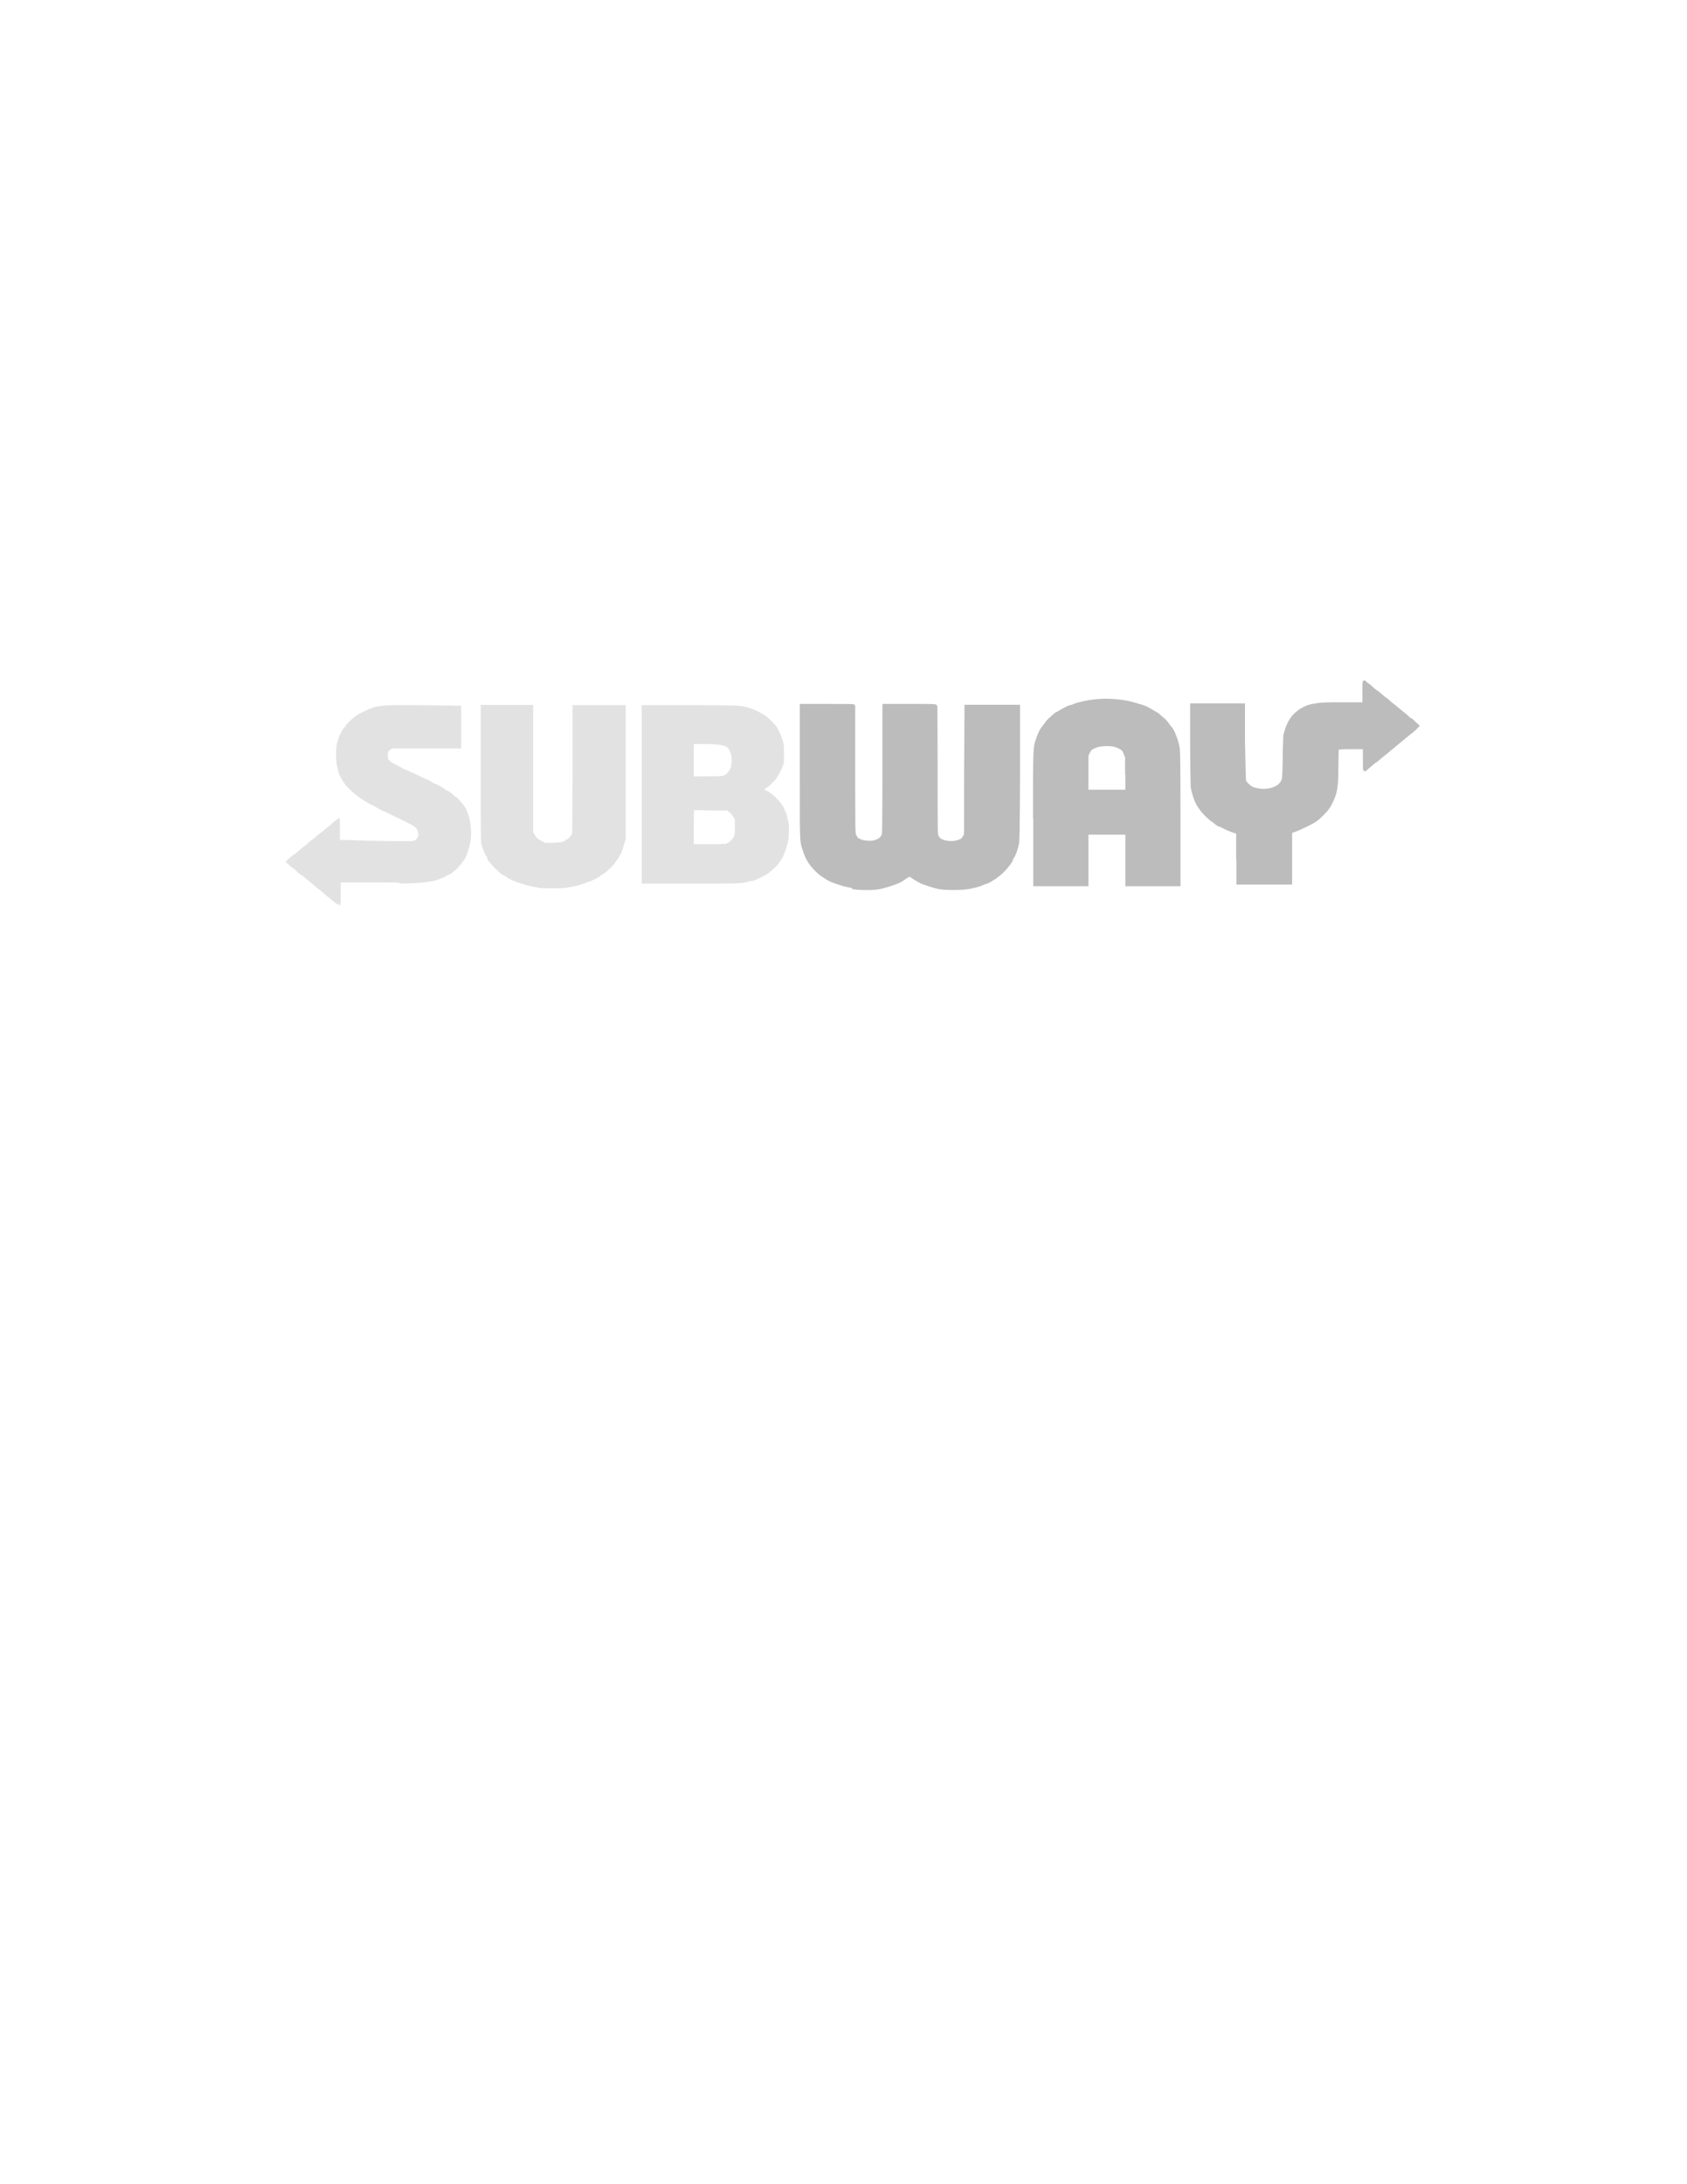 <?xml version="1.0" encoding="UTF-8"?>
<svg id="Layer_1" xmlns="http://www.w3.org/2000/svg" version="1.1" viewBox="0 0 612 792">
  <!-- Generator: Adobe Illustrator 29.1.0, SVG Export Plug-In . SVG Version: 2.1.0 Build 142)  -->
  <defs>
    <style>
      .st0, .st1, .st2 {
        fill: #fff;
      }

      .st0, .st3 {
        fill-rule: evenodd;
      }

      .st4 {
        fill: #ebeae9;
      }

      .st5 {
        fill: #e2e2e2;
      }

      .st6 {
        fill: #bcbcbc;
        stroke: #bcbcbc;
        stroke-miterlimit: 4.5;
        stroke-width: 1.1px;
      }

      .st7, .st3 {
        fill: #bbb8b7;
      }

      .st8 {
        fill: #cfcfce;
      }

      .st9 {
        fill: #bcb8b7;
      }

      .st10 {
        fill: #8e8d8d;
      }

      .st2 {
        stroke: #231f20;
        stroke-miterlimit: 10;
      }

      .st11 {
        display: none;
      }
    </style>
  </defs>
  <g id="_x34_60x286" class="st11">
    <rect class="st2" x="80.4" y="146.4" width="460" height="286"/>
  </g>
  <g id="countrytime" class="st11">
    <g>
      <path class="st10" d="M333.6,323h0v-24.3c1-1.3,2.8-1.4,2.9-1.4h.6v-4.9c.1,0,.1-.7.1-.7h-2.9c1.1-1.2,2.8-1.3,2.9-1.3h.7v-5c.1,0,.1-.7.1-.7h-.7l-16.3-.6h-.6v.5c-.1,0-6.6,28.1-6.6,28.1l-6.3-29v-.5h-15.9c0,.1-.7.1-.7.1v6.4h.7c.8,0,1.4.3,1.9.7h-2.1v6.2h.7c1.4,0,2.1.9,2.5,1.7v24.7c0,1.4-.3,2.5-1,3.1-.8.8-1.9.7-1.9.7h-.7v6.5h.5v5.7h14.7v-6.1h0v-5.8h-.7c-1.4,0-2.4-.4-3-1.1-.3-.3-.5-.7-.6-1v-17l7.1,30.5v.5h6.5v-.5c.1,0,7-30.2,7-30.2v16.1c-.2.5-.4.9-.8,1.3-.6.6-1.5.9-2.4,1h-.7v5.8h-.3v6.5h19.2v-5.7h.8v-5.9h-.5c-4.6-1.1-4.2-4.3-4.2-4.4h0ZM377.7,320.5l-.6-.3-.3.6c-2.8,5.1-6.7,5.5-11.2,5.5s-4.3-.9-4.6-1.2v-4.5h.8c2.7,0,3,3.3,3,3.4v.6h5.3v-6.1h1.8v-12.5c1.3,1.2,1.8,2.3,1.9,2.4l.2.5h.5c0-.1,3.5-1,3.5-1l.7-.2-.3-.7-1.8-4.8,3.3-.9.7-.2-.3-.7-3-8.2v-.4h-.5c-6.2-1.1-29.1-5.7-29.3-5.8l-.8-.2v5.6h.5c1.9.7,2.8,1.6,3.2,2.3l-3.9-.8-.8-.2v5.5h.5c3.5,1.2,3.4,3.3,3.3,3.4v24.7c-.5.4-1.1.6-1.7.6h-.7v5.8h-1.1v6.2h29.7l.2-.5,1.8-5.2h0l.2-.5,3.4-9.8.2-.5-.5-.3-3.1-1.7h-.2ZM281.5,333.3h.3v-5.7h-.6c-1.4-.2-2.4-.6-3.1-1.3v-25.1c0-3.7,3.4-4.6,3.4-4.6h.5v-6.1l-.8.2c-1,.2-2,.5-3,.7.6-.8,1.5-1.3,2.5-1.7h.5v-6.3l-.8.2c-8.6,2-17.1,3-17.1,3h-.6v6.6h.8c1.1-.3,1.9-.1,2.5.2-.8.1-1.3.2-1.3.2h-.6v6.4h.8c.7-.3,1.4-.2,2.1,0v24.1c0,2.7-2.9,3-3.1,3h-.6v6.1h1.3v5.7h18.2v-5.6h-1c0-.1-.3,0-.3,0ZM256.2,300.9l.2-.2.4-.3-.2-.5-4-11.7-.2-.7-.7.3c-5.2,2-28.2,7.5-28.5,7.6h-.4v.5c-.1,0-3.9,14-3.9,14l-.2.8h.8l3.4.4-1.4,5.1-.2.8h.8l3.5.4h.5l.2-.4c1.9-5.2,4.4-8,6.4-9.4v16.5c0,3.3-3.7,3.8-3.9,3.8h-.6v5.2c-.1,0-.1.7-.1.7h2.5v5c-.1,0-.1.7-.1.7h18.8v-.6l.6-4.2v-.6l-.5-.2c-.6-.2-1.2-.4-1.8-.7h0l.6-4.4v-.6l-.5-.2c-.9-.2-1.7-.6-2.5-1v-23c5.6-.7,8.3,5.5,8.4,5.5l.3.8.7-.5,3.5-2.6.4-.3-.2-.5-2-5.7h0v.2ZM504,265.2l-23.9-4.7-.9-.2-.3.8-1.3,3.4-2.2-.9,1.2-3.2.4-.9-.9-.4-28.4-11.6-.9-.4-.4.9-1.8,3.6c-1.4-3.6-4.4-6.8-9.1-9.4-4.6-2.6-30.7-15.4-31.8-16l-.9-.5-.5.9-2.4,5-.4.9.9.5c1.7.8,2.7,1.8,3.2,3.1l-2.5-1.2-.9-.4-.4.9-2.4,4.9-.4.9.9.4c1.7.8,2.7,1.8,3.1,3-3.1,6.8-9.2,20.4-11.9,25.4-1.1,2-2.3,3.2-3.6,3.4-1.5.3-2.7-.8-2.8-.8l-1-.8-.6,1.2-2.6,5-.5.9.9.5.5.2-.4.7-2.5,4.9-.5.9.9.5,25.6,13,.9.4.5-.8,3-5.2.6-1-1-.3v-.2c.1,0,3.2-5.4,3.2-5.4v-.2c.5,4.1.9,8.6,1.3,13,1.2,14.1,8.8,18.3,11.6,19.8,2.3,1.3,6.3,2.1,9.1,1.1,1.3-.4,2.3-1.4,2.8-2.7.4-1,.3-2-.1-3,0,0-.1-.2-.2-.3.4,0,.7-.2,1.1-.3,1.2-.4,2.2-1.3,2.8-2.4l-.6,1.6-.3,1,1,.3,26.9,9.4.9.3.3-.9,1.9-5.2.2-.7,1.2.4,1,.3.3-1,1.9-5.4.4-1-1-.3c-1.9-.6-3.1-1.5-3.7-2.8-.9-2.1,0-4.4,0-4.4h0l1.4-4.6c5.2-4.4,14.4-12.3,17.6-15.8,3.8-4.2,9-3.4,9.2-3.4h.9c0,.1.2-.7.2-.7l1.3-5.1.3-1-1.1-.2h-.4c2.2-.7,4-.4,4.2-.4l.9.2.2-.9,1.4-5.2.3-1.1-1.1-.2h.2Z"/>
      <path class="st10" d="M311.1,269.6v-10c-.7-.1-1.3-.3-1.9-.6v-3.7c.1,0-.8,0-.8,0-7.3-1.3-7-5.6-6.9-5.8h0v-.2l-.9-16.4,20.4,37.4.2.4h.5l13.6,1.9h1c0,.1,0-.9,0-.9l.6-6.6h.1v-1.1c0-.3,2.2-23.7,3.2-36.7.4-1.3,1.3-2.3,2.5-2.8l-.2.3.7.7,2.7,2.6-3.8,4.8-.6.7.7.6,3.4,3.2.7.7.7-.7c5.6-5.5,10.3-6.6,13-6.7-2.9,8.7-6.9,20.7-8.3,24.7-2,5.5-6.8,4.5-7.4,4.4l-1-.4-.3,1.1-1.4,5-.3,1,.9.3,2.7.9c-.6,0-1.1,0-1.7-.1l-1-.4-.3,1.1-1.3,4.9-.3.9.9.3,27.1,8.9,1,.3.3-1,1.8-5.5-1-.3c-1-.3-1.9-.8-2.6-1.5l2.2.7,1,.3.3-1,1.9-5.7-1-.3c-1.6-.5-2.6-1.3-3.2-2.4-.2-.3-.3-.7-.4-1.1,3.2-9.7,6.4-19.5,9.6-29.2,6,3.9,6.8,13.1,6.8,13.2v1h1.1l5-.3h.9v-8.1h1.5l1-.2v-19.4l-.7-.2-38.5-12.8-.7-.2-.5.6-6.8,8.4v-1.4h-.9c0-.1-4.4-.7-4.4-.7l.2-.2c1.9-1.6,4.7-1.2,4.8-1.2l1.1.2v-1.2l.2-5.2v-.9h-.9c0-.1-23.4-3-23.4-3h-1.1c0-.1,0,1,0,1l-.3,5.2v1h1c1.8.1,3.2.7,4,1.8.2.3.4.5.5.8l-4.5-.6h-1.1c0-.1,0,.9,0,.9l-.3,5.1v1h.9c1.8.1,3.1.7,3.9,1.7.5.6.8,1.2.9,2l-.8,8.6-14.5-29.3-.3-.6h-.7l-31.4,1.4h-1v4.7c-.1,0-.7-2.8-.7-2.8l-.2-1-1,.2-22.4,4.2-1.1.2,1.5,5.9.2.8h.8c1.9,0,3.3.6,4.2,1.5l-4.1.8-1.1.2,1.4,5.8.2.8h.8c5.3,0,6.2,5,6.2,5.2h0c0,.2,4.9,18,5.4,20.3,0,.2.1.5.2.8-.4,2.5-2,4.9-5.7,6.3-2.8,1-5.1,1-7,0-3.2-1.7-4.1-5.8-4.1-5.8h0l-6.6-20.6c.1-.6.3-1.1.6-1.6,1.1-1.9,3.3-2.4,3.3-2.4l1.1-.2-.3-1.1-1.3-4.4-.3-1-1,.4-3.8,1.4c.1-.5.3-1,.6-1.5,1.2-2,3.4-2.5,3.4-2.5l1.1-.2-.3-1.1-1.4-4.5-.3-1-1,.4-32.5,11.6.2.9,1.4,5.4.3,1,1-.3c2.2-.6,4-.8,5.5-.3l-5.7,2,.2.9,1.2,4.6c-2.9-2.5-6.3-4.3-9.9-5.4-7-2.1-14.4-1.3-20.5,2-14.2,7.7-15.3,22.7-15.3,27.1,0,8.1,5.1,17.3,6.3,19.3-.8,2.2-5.1,12.1-15.1,17.2-4.8,2.4-9.4,2.9-13.6,1.3-2.4-.9-4.7-2.5-6.8-4.8-.8-1.4-1.4-2.9-2.1-4.4-4.2-10.3-2.9-19.5.7-23.3l.4-.4c.5,1.7,1.2,3.5,2.4,4.9.6.8,1.3,1.4,2.1,1.9.4,1.9,1.2,3.8,2.5,5.4,2.1,2.5,5.1,3.8,9,3.8,8,0,12.5-5.9,13.4-11.4.6-3.7-.4-8.2-4-11.7-.7-4.8-4-9.9-11.7-12.3-10.2-3.1-21.5-1.4-29.6,4.6-5.5,4-12,11.8-12,25.9s5,23.7,11.8,30.3c6.9,10.7,18.1,15.7,26.9,15.7,13.9,0,31.6-8.8,38.8-28,7.4,4.5,19.1,6,30.4-2.7,9.6-7.5,12.3-21.7,6.9-34.8-.7-4.1-2.1-8.1-4.1-11.8-1.5-2.8-3.3-5.2-5.5-7.3,2.7-.8,4.9-.7,6.5.2.8.5,1.4,1.2,1.9,2l3.1,12.3c.3,1,.6,2,.9,2.9l1.3,5c2.1,7.2,5.3,11.9,9.8,14.4,5.8,3.1,13.7,2.7,26.2-1.3,6-2,10.2-5.2,12.3-9.7.1-.3.3-.6.4-.9l1,.4v5.4s17.7-1.2,27.4-1.3h.8ZM141.6,364.7c1.4,0,2.1-.6,2.1-2v-11c0-1.4-.6-1.9-2.1-2v-1.6h7.7v1.6c-1.9,0-2.4.5-2.4,2.2v10.8c0,1.1.2,1.7,1.6,1.7,2.7,0,4.9-.9,7-4.8l1.4.6-2.5,6.1h-12.7v-1.6h-.1ZM169.3,358.8c0-4.1-2.4-5.8-5.4-5.8s-6,2.3-6,6.6,2.2,6.9,6,6.9,4.7-1.5,5.7-3.7l-1.2-.6c-.8,1.6-2,2.6-3.8,2.6s-3.4-2.4-3.4-5,0-.8,0-1.1h8.1,0ZM171,364.7c1.6,0,1.8-.7,1.8-1.8v-5.9c0-1-.2-1.3-1.8-1.4v-1.6c1.1,0,2.6-.4,3.5-1.1h1v1.6c1-1,2.4-1.6,3.8-1.6s2.5.4,3.2,1.8c1-.9,2.7-1.8,4-1.8,3.4,0,3.7,2.4,3.7,4.2v5.8c0,1.1.3,1.7,1.8,1.7v1.6h-6.4v-1.6c1.5-.3,1.7-.6,1.7-1.9v-6.3c0-1.1-.3-1.7-1.5-1.7s-1.7.4-2.3,1l-.5.4v6.8c0,1.1.3,1.7,1.8,1.7v1.6h-6.4v-1.6c1.5-.3,1.7-.6,1.7-1.9v-6.3c0-1.1-.3-1.7-1.5-1.7s-1.7.4-2.3,1l-.5.4v6.8c0,1.1.3,1.7,1.8,1.7v1.6h-6.6v-1.6h0ZM193.8,359.6c0,3.8,2.4,6.9,6.4,6.9s6.4-3.2,6.4-6.9-3.1-6.6-6.4-6.6-6.4,2.4-6.4,6.6h0ZM210.2,357.1c0-1-.2-1.3-1.8-1.4v-1.6c1.1,0,2.6-.4,3.5-1.1h1v1.7c1.3-1.2,2.8-1.7,4.3-1.7s3.5.9,3.5,3.7v6.3c0,1.1.3,1.7,1.8,1.7v1.6h-6.2v-1.6c1-.2,1.5-.4,1.5-1.6v-6.2c0-1.7-.6-2.1-1.5-2.1s-2.4.7-3.3,1.5v6.6c0,1.1.3,1.7,1.8,1.7v1.6h-6.6v-1.6c1.6,0,1.8-.7,1.8-1.7v-5.9h.2ZM236.1,364.2c-.4.4-.6.5-1,.5s-.8-.3-.8-1v-6.7c0-2.8-1.4-4-4.7-4s-4.9,1.4-4.9,3.4.3,1.5,1.3,1.5,1.2-.4,1.3-1.9c0-.8.9-1.4,2-1.4,1.6,0,2.1.7,2.1,2.2v1.7c-4.8.5-7.3,2-7.3,4.8s1.2,3.3,3.5,3.3,2.5-.4,4-1.7c.4,1.1,1.2,1.7,2.4,1.7s2.2-.5,2.9-1.4l-.8-.9h0ZM246.3,366.3h4.6v-1.6c-1.6,0-1.8-.7-1.8-1.7v-15.1h-1.2c-.7.4-2.3.8-3.9.9v1.6c1.8,0,2.1.4,2.1,1.6v2.2c-.9-.8-2.1-1.2-3.3-1.2-3.8,0-5.4,3.4-5.4,6.8s1.7,6.8,5.4,6.8,2.5-.5,3.4-1.3v1h0ZM263.8,358.8c0-4.1-2.4-5.8-5.4-5.8s-6,2.3-6,6.6,2.2,6.9,6,6.9,4.7-1.5,5.7-3.7l-1.2-.6c-.8,1.6-2,2.6-3.9,2.6s-3.4-2.4-3.4-5,0-.8,0-1.1h8.2ZM272.7,348.2h12.4l2.1,5.2-1.2.6-.6-1c-1.2-1.9-3.3-3.1-5.5-3-1.4,0-1.9.3-1.9,1.9v3.6h1.4c1.7,0,2-.9,2.2-3.3h1.2v8.4h-1.2c-.2-2.6-.7-3.3-2.6-3.3h-1v5.4c0,1.4.6,1.9,2.1,2v1.6h-7.3v-1.6c1.4,0,2.1-.6,2.1-2v-11c0-1.4-.6-1.9-2.1-2v-1.6h-.1ZM287.4,364.7c1.6,0,1.8-.7,1.8-1.8v-11.2c0-1-.2-1.3-1.8-1.4v-1.6c1.2,0,2.6-.4,3.5-.9h1.2v15.1c0,1.1.3,1.7,1.8,1.8v1.6h-6.5v-1.6h0ZM307.3,364.2c-.4.4-.6.5-1,.5s-.8-.3-.8-1v-6.7c0-2.8-1.4-4-4.7-4s-5,1.4-5,3.4.3,1.5,1.3,1.5,1.2-.4,1.3-1.9c0-.8.9-1.4,2-1.4,1.6,0,2.1.7,2.1,2.2v1.7c-4.8.5-7.3,2-7.3,4.8s1.2,3.3,3.5,3.3,2.5-.4,4-1.7c.4,1.1,1.2,1.7,2.4,1.7s2.2-.5,2.9-1.4l-.8-.9h.1ZM312.8,366.5l-3.6-10.1c-.4-1.3-.9-1.6-1.5-1.6h-.1v-1.6h5.9v1.4c-1,0-1.4.3-1.4.8s0,.8.4,1.8l2,5.8,1.9-5.7c.2-.5.3-1.1.3-1.6s-.4-1.1-1.4-1.1v-1.4h5.1v1.6h0s-1.3.2-2.1,2.4l-3.4,9.3h-2.1ZM321.3,359.6c0,3.8,2.4,6.9,6.4,6.9s6.4-3.2,6.4-6.9-3.1-6.6-6.4-6.6-6.4,2.4-6.4,6.6ZM337.7,357.1c0-1-.2-1.3-1.8-1.4v-1.6c1.1,0,2.6-.4,3.5-1.1h1v1.8c.9-1,2.1-1.8,3.4-1.8s2,.4,2,1.9-.5,1.5-1.2,1.5c-1.2,0-1.2-1.1-2.3-1.1s-1.5.4-1.6,1.1v6.6c0,1.1.3,1.7,1.8,1.7v1.6h-6.5v-1.6c1.6,0,1.8-.7,1.8-1.7v-5.9h0ZM353.6,366.3h8.9c7.1,0,8.1-6.2,8.1-9.1s-1.1-9-8.3-9h-8.8v1.6c1.4,0,2.1.6,2.1,2v11c0,1.4-.6,1.9-2.1,2v1.6h0ZM374.3,357.1c0-1-.2-1.3-1.8-1.4v-1.6c1.1,0,2.6-.4,3.5-1.1h1v1.8c.9-1,2.1-1.8,3.4-1.8s2,.4,2,1.9-.5,1.5-1.2,1.5c-1.2,0-1.2-1.1-2.3-1.1s-1.5.4-1.6,1.1v6.6c0,1.1.3,1.7,1.8,1.7v1.6h-6.5v-1.6c1.6,0,1.8-.7,1.8-1.7v-5.9h0ZM383,354.1c1.1,0,2.6-.4,3.5-.9h1.2v9.7c0,1.1.3,1.7,1.8,1.8v1.6h-6.5v-1.6c1.6,0,1.8-.7,1.8-1.8v-5.9c0-1-.2-1.3-1.8-1.4v-1.6h0Z"/>
      <ellipse class="st10" cx="386.5" cy="349.7" rx="1.8" ry="2"/>
      <path class="st10" d="M392.9,357.1c0-1-.2-1.3-1.8-1.4v-1.6c1.1,0,2.6-.4,3.5-1.1h1v1.7c1.3-1.2,2.8-1.7,4.3-1.7s3.5.9,3.5,3.7v6.3c0,1.1.3,1.7,1.8,1.7v1.6h-6.2v-1.6c1-.2,1.5-.4,1.5-1.6v-6.2c0-1.7-.6-2.1-1.5-2.1s-2.4.7-3.3,1.5v6.6c0,1.1.3,1.7,1.8,1.7v1.6h-6.6v-1.6c1.6,0,1.8-.7,1.8-1.7v-5.9h.2ZM408.8,351.8c0-1-.2-1.3-1.8-1.4v-1.6c1.1,0,2.6-.4,3.5-.9h1.2v10.7l3.1-2.4c.4-.3.6-.6.6-.8,0-.3-.3-.5-1.4-.6v-1.6h6.2v1.6c-1.2.1-1.8.4-3.1,1.5l-1.6,1.3,3.4,5.7c.6.9,1.4,1.5,2.1,1.5h.3v1.6h-6.3v-1.6c.6,0,1-.3,1-.7s-.2-.7-.5-1.2l-2.1-3.5-1.4,1.2v2.4c0,1.1.3,1.7,1.8,1.7v1.6h-6.5v-1.6c1.6,0,1.8-.7,1.8-1.7v-11.2h-.3ZM432.2,351.7c0-1.4-.6-1.9-2.1-2v-1.6h6.6l3.4,12.3h0l3.7-12.3h6.3v1.6c-1.4,0-2.1.6-2.1,2v11c0,1.4.6,1.9,2.1,2v1.6h-7.6v-1.6c2.1-.3,2.3-.5,2.3-2.6v-11.9h0l-4.8,16.1h-1.5l-4.5-16.1h0v12.5c0,1.4.6,1.9,2.1,2v1.6h-5.9v-1.6c1.4,0,2.1-.6,2.1-2v-11h-.1ZM451.5,354.1c1.1,0,2.6-.4,3.5-.9h1.2v9.7c0,1.1.3,1.7,1.8,1.8v1.6h-6.5v-1.6c1.6,0,1.8-.7,1.8-1.8v-5.9c0-1-.2-1.3-1.8-1.4v-1.6h0Z"/>
      <ellipse class="st10" cx="455" cy="349.7" rx="1.8" ry="2"/>
      <path class="st10" d="M458.8,364.7c1.4-.5,2-1.2,3.2-2.9l1.7-2.3-2.2-3.3c-.5-.8-1.3-1.3-2.2-1.5h0v-1.6h6.3v1.4c-.9,0-1.1.2-1.1.6s.1.4.4.8l1.2,1.9,1.3-1.7c.3-.4.5-.8.5-1.1s-.3-.5-1-.5v-1.4h4.9v1.6h0c-1.2,0-2.2,1.1-2.9,2l-1.9,2.3,3.2,4.4c.7,1,1.4,1.2,2,1.2v1.6h-6.7v-1.4c1.2,0,1.5-.3,1.5-.7s-.1-.4-.7-1.3l-1.5-2.2-2,2.7c-.4.5-.4.7-.4.8,0,.2.1.5,1.3.6v1.4h-4.9v-1.5h0Z"/>
      <path class="st8" d="M149.3,316.8c-13.3,0-32.1-11.7-32.1-37.8s6.1-20.5,11.1-24.2c7.6-5.6,18.2-7.2,27.7-4.3,8.7,2.7,11,9.3,10.3,14-.7,4.8-4.7,9.9-11.7,9.9s-5.9-1-7.6-3.1c-3.9-4.7-2.3-13.2-2.3-13.3l.2-.9-.9-.3c-2.9-1-5.6-.2-7.8,2.1-4,4.2-6,14.2-1.1,26.2,3.8,9.2,8.8,15.1,15,17.4,4.7,1.8,9.8,1.3,15.2-1.4,10.1-5,14.6-14.5,15.9-17.7,2.5,1.3,5.4,3.6,6.5,4.6-6.7,19.8-24.6,28.8-38.5,28.8h.1Z"/>
      <path class="st8" d="M189.7,286.9c-.2-.2-4.6-4.1-8.3-5.8-1-1.6-6.1-10.8-6.1-18.4s1-18.1,14.2-25.3c5.6-3.1,12.5-3.7,18.9-1.8,4.7,1.4,11.2,4.8,15.6,13,7.3,13.7,5.3,29.2-4.7,37-11,8.5-22.2,6.9-29.3,2.5h0l.2-.7-.5-.4h0ZM274,214.3c-1.3,1.9-1.5,4.4-.6,7.4l6.6,22c0,.1,2.7,7.2-.4,13.6-2,4.1-5.8,7.1-11.4,8.9-12.1,3.9-19.9,4.4-25.3,1.5-4.2-2.2-7.1-6.6-9.1-13.5l-4.8-19.2c-.5-2-1.7-3.7-3.4-4.8-2-1.2-4.4-1.4-7.4-.7l-.9-3.4,29.6-10.6.8,2.5c-1.1.4-2.7,1.3-3.7,3.1-1.2,2.1-1.4,4.8-.3,8l8,24.7c.1.5,1.3,5.1,5.1,7.2,2.4,1.3,5.4,1.4,8.7.1,9.9-3.7,7.1-13,6-16.5-.1-.5-.3-.9-.3-1.1-.5-2.4-5.3-20.1-5.6-21-.4-2.4-2.5-6.6-7.6-7l-.8-3,20.3-3.8.6,2.9c-1.1.3-2.9,1.1-4,2.9h0v-.2ZM339.1,220.5c-.5,6.5-3.2,36.5-3.7,42.6l-12.4-1.7-23.1-42.5-2,.6,1.6,30.1c0,.9,0,6,7.8,7.6v3c-.1,0-22.2,1-22.2,1v-3.4c1,0,2.5-.4,3.8-1.6,1.6-1.4,2.4-3.6,2.4-6.5,0-7.6-1.3-29.9-1.4-31,0-1.7-.6-3.4-1.7-4.8-1.4-1.6-3.5-2.5-6.2-2.8v-3.6c.1,0,29.9-1.3,29.9-1.3l15.8,32,1.6,3.3.3-3.6,1.9-19.6c0-.1.3-3-1.5-5.2-1-1.3-2.5-2.1-4.5-2.4l.2-3.1,21.4,2.7v3.2c-1.4,0-3.6.3-5.3,1.7-1.6,1.3-2.4,3.1-2.6,5.6v-.3ZM354,256.5c2.4-6.7,11.5-34.4,11.6-34.7l.3-1-1-.3c-.3-.1-7.6-2.4-17.1,6.5l-2.1-2,10.2-12.7,37.1,12.4v16l-3.2.2c-.4-3-2.2-11.5-9.1-14.9l-1.1-.5-.4,1.1-12,36.2c0,.1-.9,2.9.4,5.5.7,1.4,1.9,2.4,3.5,3.1l-.9,2.8-26-8.6.9-3.1c2.7.3,7-.5,8.9-5.9h0ZM442.2,261.4c-5.1,12-12.4,10.9-14.5,10.3l-1.6-.4.2,1.6,5,33.1v.6l.7.2c.9.3,3.4,1.3,4.1,2.8.2.5.2.9,0,1.4-.3.7-.9,1.3-1.7,1.5-2.1.8-5.6,0-7.6-1-2.9-1.6-9.7-5.4-10.9-18.8-1.1-12.5-2.5-26.4-2.7-28.5l1.6-3.4c1.5.8,4.6,2.1,7.8,1.4,2.6-.6,4.6-2.4,6.2-5.3.2-.2,2.3-3.7,1.3-7.2-.6-2.1-2.1-3.8-4.6-5-.4-.3-2.2-1.6-4.3-1.2-1.7.4-3.1,1.7-4.2,4l-13.4,29.3s-1.6,3.1-.4,6.1c.6,1.6,1.9,2.9,3.8,3.8l-2,3.5-24.5-12.4,1.6-3.1c1,.5,2.2.7,3.4.5,2-.4,3.7-1.9,5.1-4.5,3.6-6.6,13-27.8,13.7-29.5.3-.5,1.8-2.9,1.1-5.6-.4-1.7-1.6-3.1-3.4-4.2l1.5-3.2c4.8,2.4,26.6,13.2,30.7,15.5,5.6,3.1,11.4,8.6,7.7,17.4h0l.3.3ZM491.3,274.5c-4.4,4.9-20.2,18.1-21.5,19.1l-.3.2v.3l-2.9,8.8c-.2.4-1.2,3.3,0,6,.7,1.6,2.1,2.8,4,3.6l-1.2,3.4-25.8-9,1.2-3.5c2.5.5,6.4,0,8.4-4.5l3.1-8.6v-.3c.1,0,0-.3,0-.3l-5.5-28.3c0-.2-.9-6.1-4.8-8.4l1.7-3.4,26.6,10.9-1.3,3.4c-1.3-.4-3.5-.9-5.2.3-1.4,1-1.9,2.9-1.5,5.5,1.1,8.4,1.7,12,1.7,12l.3,1.8,1.4-1.2,12.2-10.5h0c.6-1,.8-2.1.5-3.1-.4-1.3-1.5-2.3-3.3-3.1l1.2-3.2,22,4.3-.9,3.3c-2,0-6.7.1-10.4,4.2h0l.3.3ZM242.4,296.1h-.6v27.3c0,.6-.3,4.2,4.8,5.9l-.4,3.1h-16.7v-3.2c1.9-.4,4.6-1.9,4.6-5.1v-26.1h-.8c-.3.2-6.6,1.5-10.5,11.8l-2.2-.2,3.5-12.8c3.1-.7,21.7-5.2,27.6-7.3l3.6,10.5-2.5,1.9c-1.1-2-4.4-6.8-10.3-5.6h0v-.2ZM268.2,324.2v-28.2c0-.3.2-2.2-1.1-3.4-.7-.7-1.8-1.1-3.1-1v-3.7c5.3-.7,10.6-1.6,15.8-2.7v3.4c-2.5.9-4.1,3.3-4,5.9v28.8c-.1,1.3.2,2.6,1,3.6s2,1.7,3.7,1.9v3.1h-15.9v-3.5c1.5-.3,3.7-1.5,3.7-4.3h-.1ZM322.6,326.6c1.1-1,1.6-2.6,1.6-4.5v-26.6l-1.4-.2-8.3,36.6h-4.3l-8.5-36.8-1.4.2v28.1c0,.3-.1,2.2,1.2,3.6.8.9,1.9,1.4,3.4,1.5v3.5h-12.4v-3.7c.8,0,1.6-.4,2.2-1,1-.9,1.5-2.3,1.5-4.2v-29.9c0-1.5-1-4.3-3.7-4.7v-3.6h14c0-.1,6.8,31.4,6.8,31.4h1.4l7-30.5,15,.5v3c-1.9.3-4.5,1.6-4.5,5v28.8c0,.6-.2,4.3,4.7,5.6v3.4h-17v-4c1-.1,1.9-.6,2.7-1.3h0v-.2ZM376.7,331.9h-28.2v-3.7c1.2-.3,3.6-1.2,3.6-5v-28.3c0-.4,0-3.2-3.9-4.6v-2.9c4.1.8,22.2,4.4,28.1,5.5l2.6,7.1-2.3.6c-1-1.6-4.5-6.2-13.2-6.2s-1.8-.2-2.8.7c-.6.6-1,1.4-.9,2.2v11.6h4.4c.9,0,1.8-.3,2.5-.9.9-.8,1.4-2.1,1.5-3.7h2.4v12.8h-2.8c-.3-1.7-1.5-4.2-4.4-4.2h-3.7v12.7c.2.2,1.4,2,6,2s8.9-.5,12-5.7l2,1.1-3,8.8h0Z"/>
      <path class="st10" d="M198.2,242.4c-2.2-.5-4.6,0-6.5,1.2-1.7,1.2-9.9,7.8-.9,25.8s10.2,12.9,13.7,13.7h0c2.8.7,5.7.2,8.1-1.4,6.5-4.6,5.9-15.4-1.6-27.6-4.2-6.9-8.5-10.8-12.8-11.8h0ZM214.5,267.5c1.3,6.1-.2,10.5-3.1,12.5h0c-1,.7-3.3,1.9-6.4,1.1-2.9-.7-7.3-3.3-11.6-11.2-3.7-11.3,1.5-15.6,2.7-16.4,1.4-1,3.1-1.3,4.8-.9,3.5.8,7.4,4.4,11.1,10.5.9,1.5,1.7,3,2.4,4.4h.1Z"/>
      <path class="st1" d="M405.1,280.5c0,.7,0,1.3.3,1.9.5,1.3,1.8,2.4,3.7,3.1l.5.2c-.5-5.6-1-10.3-1.2-12.5l-3.3,7.3Z"/>
      <path class="st1" d="M361.7,302.6h-.7v5h3.1s.8,0,1.5-.6,1.1-1.8,1.1-3.4h0v-.4c-1.4-.4-3-.6-4.9-.6h-.1Z"/>
      <path class="st1" d="M287.2,224.1c-1.1-1.3-3-2-5.6-2.1h-.3v.2h-1.1c0,.1-2.4.5-3.6,2.3l-.2.3,5.5,18.3c1,3,1.4,6.2,1.1,9.3.3,1,.5,2.1.6,3.1h.3c1.2.1,2.5-.3,3.4-1.1,1.1-1,1.7-2.7,1.7-5,0-4.9-.6-16.1-1-23.6-.2-.7-.5-1.3-1-1.9l.2.2Z"/>
      <path class="st1" d="M444.9,269.8h0c0-.2-.4-3-1.9-5.2-.6,1.2-1.3,2.3-2,3.2-.2.7-.4,1.4-.7,2.1-2.9,6.7-6.8,10-10.6,11.1l3.7,24c1.2.5,3.8,1.6,4.8,3.6s.5,1.7.3,2.5l1-2.8.3-1h0l1,.3c.1,0,.2,0,.4.1l.2-.7,1.9-5.4s.3-1,.4-1l1,.4c.3.1,2.3.7,4.1-.1l1.5-4.2-5.3-27.1h0v.2Z"/>
      <path class="st1" d="M469.1,274.1c.4,2.6.6,4.4.8,5.6l4.3-3.7c-1.2-.5-3.3-1.3-5.1-1.9h0Z"/>
      <polygon class="st1" points="439.7 307.5 439.7 307.5 439.7 307.5 439.7 307.5"/>
      <path class="st1" d="M421.4,254.8h0s-1.2-1.1-2.6-.8c-1,.2-1.9,1.1-2.6,2.8l-.9,1.9h0s3.6,2.6,7.1,1.7c1-.2,1.9-.7,2.7-1.4,0-.2,0-.3-.1-.5-.4-1.5-1.6-2.7-3.5-3.6h-.1Z"/>
      <path class="st1" d="M201,252.6c-1.6-.4-3.4,0-4.8.9-1.2.8-6.4,5.1-2.7,16.4,4.3,7.9,8.7,10.5,11.6,11.2,3.2.8,5.4-.3,6.4-1.1h0c2.9-2.1,4.4-6.4,3.1-12.5-.7-1.4-1.5-2.9-2.4-4.4-3.8-6.1-7.6-9.7-11.1-10.5h-.1Z"/>
      <circle class="st8" cx="389.2" cy="300.6" r="4.1"/>
      <circle class="st1" cx="389.2" cy="300.6" r="3.4"/>
      <path class="st8" d="M388.1,300.9h1.5c.8,0,.8.4.8.8s0,.9.1,1.2h.8c-.2-.2-.2-.3-.2-.6v-.8c0-.6-.3-.8-.6-.9.4-.2.7-.6.6-1.1,0-1-.8-1.3-1.5-1.3h-2.2v4.7h.6v-2h.1Z"/>
      <path class="st1" d="M161.3,357.3c.1-1.6,1.1-2.7,2.6-2.7s2.2,1.2,2.2,2.3v.4h-4.8ZM197,359.7c0-3.3.8-5.2,3.2-5.2s3.2,1.9,3.2,5.2-.8,5.2-3.2,5.2-3.2-1.9-3.2-5.2ZM231.4,363.5c-.7.7-1.6,1-2.6,1.1-1.3,0-1.8-.7-1.8-1.7,0-1.8,1.9-2.7,4.4-3v3.7h0ZM246.1,363.5c-.4.6-1.7,1.1-2.8,1.1-2.2,0-2.8-3-2.8-4.8s.7-5,3.2-5,2.1.7,2.4,1.2v7.4h0ZM255.8,357.3c.1-1.6,1.1-2.7,2.6-2.7s2.2,1.2,2.2,2.3v.4h-4.8ZM302.6,363.5c-.7.7-1.6,1-2.6,1.1-1.2,0-1.8-.7-1.8-1.7,0-1.8,1.9-2.7,4.4-3v3.7h0ZM324.6,359.7c0-3.3.8-5.2,3.2-5.2s3.2,1.9,3.2,5.2-.8,5.2-3.2,5.2-3.2-1.9-3.2-5.2ZM358.9,351.8c0-1.6.3-1.9,2.4-1.9,4.2,0,5.9,3.4,5.9,7,0,6-2.8,7.7-5.8,7.7s-2.5-.6-2.5-1.5v-11.3h0ZM388.1,298.7h1.6c.3,0,.8,0,.8.8s-.5.8-1,.8h-1.5v-1.6h.1Z"/>
    </g>
  </g>
  <g id="tesla" class="st11">
    <path class="st9" d="M214.1,292.4h36.4c5.1-1.9,8.8-5.5,9.9-9.7h-56.2c1,4.3,4.8,7.9,9.9,9.7M119.3,263.6c1.1,4.3,4.8,7.8,9.9,9.7h15.3l.8.3v38.7h9.6v-38.7l.9-.3h15.4c5-1.9,8.7-5.5,9.8-9.7h0c0-.1-61.6-.1-61.6-.1h0ZM214.1,312.2h36.4c5.1-1.9,8.8-5.5,9.9-9.8h-56.2c1,4.3,4.8,7.9,9.9,9.8M214.1,273.4h36.4c5.1-1.9,8.8-5.5,9.9-9.8h-56.2c1,4.3,4.8,7.9,9.9,9.8M455.3,273.2h36.4c5.1-1.9,8.7-5.3,9.7-9.6h-56.2c1,4.3,4.9,7.7,10,9.6M411.2,311.9c4.7-2,7.3-5.5,8.2-9.6h-42v-38.8h-9.4v48.3h43.2,0ZM297.2,273.1h33.6c5.1-1.5,8.8-5.3,9.8-9.6h-52.9v28.8h43.7v10.1h-33.8c-5,1.9-8.7,5.2-9.7,9.4l-.2.4h53.1v-29.5h-43.7v-9.6h.1ZM447.1,282.5v29.6h9.4v-19.7h34.3v19.7h9.4v-29.5h-53.1,0Z"/>
  </g>
  <g id="elevata" class="st11">
    <g>
      <g>
        <path class="st9" d="M178.3,335.7v-10.5h2.1v10.5h-2.1Z"/>
        <path class="st9" d="M191.5,335.7v-11.4l10.2,8v-7.2h2.1v11.3l-10.2-7.9v7.1h-2.1Z"/>
        <path class="st9" d="M221.5,334.2c1.9,0,3.8-.9,5-2.4v2.8c-1.4,1-3.2,1.5-5,1.5-4.1,0-7.4-2.5-7.4-5.7s3.3-5.7,7.4-5.7,3.6.6,5,1.5v2.8c-1.2-1.5-3.1-2.4-5-2.4-2.9,0-5.3,1.7-5.3,3.8s2.3,3.8,5.3,3.8h0Z"/>
        <path class="st9" d="M244.4,324.7c4.1,0,7.4,2.6,7.4,5.7s-3.3,5.7-7.4,5.7-7.4-2.5-7.4-5.7,3.3-5.7,7.4-5.7ZM244.4,334.2c2.9,0,5.3-1.7,5.3-3.8s-2.3-3.8-5.3-3.8-5.3,1.7-5.3,3.8,2.4,3.8,5.3,3.8Z"/>
        <path class="st9" d="M264.4,335.7h-2.1v-10.5h6.4c1.9,0,4.1.7,4.1,3s-1,2.5-2.3,2.8l3,4.7h-2.5l-2.8-4.5h-3.9v4.5h0ZM264.4,329.3h4.2c1.6,0,2.2-.4,2.2-1.2s-.6-1.1-2.2-1.1h-4.2v2.3h0Z"/>
        <path class="st9" d="M286.7,335.7h-2.1v-10.5h6.4c1.9,0,4.1.7,4.1,3s-2.2,3-4.1,3h-4.3v4.5ZM286.7,329.3h4.2c1.6,0,2.2-.4,2.2-1.2s-.6-1.1-2.2-1.1h-4.2v2.3h0Z"/>
        <path class="st9" d="M312.4,324.7c4.1,0,7.4,2.6,7.4,5.7s-3.3,5.7-7.4,5.7-7.4-2.5-7.4-5.7,3.3-5.7,7.4-5.7ZM312.4,334.2c2.9,0,5.3-1.7,5.3-3.8s-2.3-3.8-5.3-3.8-5.3,1.7-5.3,3.8,2.4,3.8,5.3,3.8Z"/>
        <path class="st9" d="M332.4,335.7h-2.1v-10.5h6.4c1.9,0,4.1.7,4.1,3s-1,2.5-2.3,2.8l3,4.7h-2.5l-2.8-4.5h-3.9v4.5h0ZM332.4,329.3h4.2c1.6,0,2.2-.4,2.2-1.2s-.6-1.1-2.2-1.1h-4.2v2.3h0Z"/>
        <path class="st9" d="M361.1,332.6h-5.7l-2,3.1h-2.5l7.3-11.3,7.3,11.3h-2.5l-2-3.1h.1ZM356.6,330.7h3.2l-1.6-2.5-1.6,2.5Z"/>
        <path class="st9" d="M372.3,327v-1.9h12.3v1.9h-5.1v8.7h-2.1v-8.7h-5.1,0Z"/>
        <path class="st9" d="M394.2,325.1h10.5v1.9h-8.4v2.2h7.1v1.9h-7.1v2.7h8.4v1.9h-10.5v-10.5h0Z"/>
        <path class="st9" d="M415.2,335.7v-10.5h5.8c3.2,0,7.2,1.5,7.2,5.3s-4.1,5.3-7.2,5.3h-5.8ZM417.3,333.8h3.6c2.2,0,5.3-.7,5.3-3.4s-3-3.4-5.3-3.4h-3.6v6.8Z"/>
      </g>
      <path class="st1" d="M344.3,251.5c-1.2,0-2.4.3-3.6.6,3.4-.4,5.7-.7,3.6-.6Z"/>
      <path class="st0" d="M298,257.9s-.7-9.5-10.4-9.1c0,0,.6.2.6.4,0,0-.8,2,1.6,1.4,0,0,6-1.6,8.2,7.3h0Z"/>
      <g>
        <path class="st4" d="M316.7,258l-22.5-11.4-5.8.9s-6.6-1.8-6.7-1.8,0,0,0,0c-1.8,0-4.8.6-6.9,2.8,0,0,1.6-.9,5.5,2.5,0,0,17.6,12.2,23.4,55.4h.6c3.5-23.1,10.1-39.4,18.9-46-2.9-1-5.7-2.1-6.5-2.6v.2Z"/>
        <path class="st4" d="M243.9,261.1s-29.4-4.8-33.3-18.2c0,0-1.6,31.8,46.3,35,0,0,19.3-1.6,35,13.9l-4.5-9.9c-8.5-9-22.1-18.1-43.4-20.8h-.1Z"/>
        <path class="st4" d="M252.3,282.8s-25.8-4.8-29.5-12.8c0,0,2.5,22,42.3,22.9,0,0,15.9-2.1,32.2,10.9l-2.1-4.5c-6.1-6.6-18.8-15.8-43-16.6h0Z"/>
        <path class="st4" d="M283.9,267.8c-5.9-6.3-14.6-12.6-27.1-15.6,0,0-18.6-6.1-20.7-14.6,0,0-1.1,21.6,28.5,24.7,0,0,5.3,1.2,12.1,5.3h.4c2.4,0,5.1.1,6.7.2h.1Z"/>
        <path class="st4" d="M314.5,291.2c15.5-14.7,34.2-13.2,34.2-13.2,47.9-3.2,46.3-35,46.3-35-3.9,13.4-33.3,18.2-33.3,18.2-20.4,2.6-33.7,11-42.3,19.6-1.4,3-3.2,6.6-4.9,10.3h0Z"/>
        <path class="st4" d="M340.5,293c39.9-.9,42.3-22.9,42.3-22.9-3.7,8-29.5,12.8-29.5,12.8-23.6.8-36.3,9.5-42.5,16-.9,1.8-1.7,3.4-2.4,4.9,16.2-12.9,32-10.8,32-10.8h.1Z"/>
        <path class="st4" d="M329,267.6h0c6.8-4.1,12.1-5.3,12.1-5.3,29.6-3.2,28.5-24.7,28.5-24.7-2.1,8.5-20.7,14.6-20.7,14.6-12.5,3-21.2,9.3-27,15.6h1.8c.3,0,3.4-.2,5.4-.2h0Z"/>
      </g>
      <g>
        <path class="st9" d="M130,284.4c0-9.4,0-11.1-.1-13-.1-2-.7-3-3-3.4-.6-.1-1.7-.2-2.3-.2s-.5-.1-.5-.4.3-.5,1.1-.5h7.7c.5.1,14.2.1,15.8,0,1.3,0,2.4-.2,3-.3.3,0,.6-.3,1-.3s.3.2.3.5-.3,1.1-.6,2.8c0,.6-.2,3.3-.3,4,0,.3-.2.7-.5.7s-.6-.3-.6-.8,0-1.4-.4-2.2c-.5-1-1.2-1.7-4.9-2-1.2-.1-8.7-.2-9.4-.2s-.4.2-.4.6v16.6c0,.4,0,.6.4.6.9,0,9.4,0,10.9-.1,1.7-.1,2.6-.2,3.2-.8.5-.5.8-.8,1-.8s.3.1.3.5-.3,1.4-.6,3.4c-.1,1.2-.3,3.4-.3,3.8s0,1.1-.5,1.1-.5-.2-.5-.5c0-.6,0-1.2-.3-2s-.9-1.9-3.6-2.1c-1.9-.2-8.7-.3-9.8-.3s-.5.2-.5.4v15.6c.2,4.2,1.2,4.9,8,4.9s4.8,0,6.6-.7,2.6-1.9,3.1-4.3c.1-.7.3-.9.6-.9s.4.5.4.9-.5,4.6-.9,5.8c-.5,1.6-1,1.6-3.7,1.6-5.2,0-8.9-.1-11.6-.2-2.7-.1-4.3-.2-5.4-.2h-2.8c-1.4,0-3,.1-4,.1s-1.1-.1-1.1-.5,0-.4.5-.4c.6,0,1.5-.1,2.1-.2,1.4-.2,1.7-1.6,2-3.3.3-2.5.3-7.3.3-13v-10.5l.3.2Z"/>
        <path class="st9" d="M188.9,295c0,8.8.3,12.7,1.5,13.8,1.1,1,2.9,1.4,8.3,1.4s6.7,0,8.3-1.8c.9-1,1.6-2.5,1.8-3.6,0-.5.2-.8.6-.8s.4.2.4.9-.5,4.3-1,6c-.5,1.4-.7,1.6-4.3,1.6s-8.5-.1-11.4-.2-5-.2-7-.2h-2.8c-1.4,0-2.9.1-3.9.1s-1.1-.1-1.1-.5.1-.4.5-.4c.6,0,1.4-.1,2.1-.2,1.4-.2,1.7-1.6,2-3.3.3-2.5.3-7.3.3-13v-10.5c0-9.4,0-11.1-.1-13-.1-2-.7-3-3-3.4-.6-.1-1.7-.2-2.3-.2s-.5-.1-.5-.4.3-.5,1.1-.5c3.1,0,7.4.2,7.8.2s5.4-.2,7.4-.2,1.1.1,1.1.5-.3.4-.5.4c-.5,0-1.5,0-2.3.2-2,.3-2.5,1.3-2.7,3.4-.1,1.9-.1,3.6-.1,13v10.7h-.2Z"/>
        <path class="st9" d="M329,266.9h0c-2,0-5,.2-5.4.2h-1.8c-1.4,0-3.2-.1-5-.1s-1.5.1-1.5.5.3.4.8.4c.8,0,1.8,0,2.6.2.7.3.9.9.9,1.4s0,.1,0,.2c0,.5-.3,1.3-.6,2.1-.3,1-1.1,2.8-2.1,5.2-1.6,3.8-3.9,9-6.1,14-1.4,3.1-2.8,6.2-4.1,8.9-.9,2-1.8,3.8-2.5,5.2l-13.2-30.7c-1-2.3-1.8-4.2-1.8-5s.1-.9.9-1.2c.6-.2,1.8-.3,2.6-.3s.7-.1.7-.4-.6-.4-1.9-.4c-2.6,0-5.7.2-6.4.2h-1.3c-1.6,0-4.4-.1-6.7-.1s-.3,0-.4,0c-.8,0-1.4.1-1.4.4s.1.4.6.4,1.5,0,2.5.2h.2c2,.5,3.1,1.1,4.2,3.2.2.4.5.9.7,1.5l16.8,36.8c1.3,2.9,1.6,3.7,2.5,3.7s1-1,2.9-4.6c.7-1.3,1.6-3.2,2.8-5.6-1,.8,4.7-9.7,6-12.5h0c1.8-3.7,3.5-7.4,4.9-10.4,1.4-2.9,2.4-5.1,2.8-5.9.9-2.1,1.7-3.3,2.3-4.2.6-.8,1.1-1.2,1.5-1.5.4-.2.9-.4,1.3-.5.9-.2,1.7-.2,2-.2.5,0,.8-.1.8-.4s-.4-.4-1.2-.4v-.3Z"/>
        <path class="st9" d="M384.6,311.5c-.7,0-1.7,0-2.7-.4-1.4-.4-3.4-1.3-5.9-6.7-4.2-9.1-15-33.9-16-36.2-.8-1.9-1.1-2.2-1.5-2.2s-.7.4-1.5,2.3l-15.6,37.3c-1.2,3-2.6,5.3-5.8,5.7-.5,0-1.5.1-2,.1s-.6.1-.6.4.4.5,1.3.5c3.2,0,7-.2,7.8-.2s3.7.2,5.4.2,1-.1,1-.5-.2-.4-.7-.4h-.7c-1.2,0-2.6-.5-2.6-1.7s.3-2.5,1-4l4.1-10.6c.1-.3,9.6-.1,9.9-.1l.9-2.5h-9.4c-.2,0-.3-.1-.2-.4l6.1-16.2c.3-.9.7-.9,1,0l14.2,33.9c.4,1,0,1.5-.4,1.6-.3,0-.5.2-.5.4,0,.4.8.4,2.1.4,4.8.1,9.8.1,10.8.1s1.4-.1,1.4-.5-.3-.4-.7-.4"/>
        <path class="st9" d="M418.9,294.9c0,5.8,0,10.5.3,13,.2,1.7.6,3.1,2.7,3.3,1,.1,2.5.2,3.1.2s.5.2.5.4c0,.3-.3.5-1.1.5-3.8,0-8.1-.2-8.5-.2s-4.7.2-6.7.2-1.1-.1-1.1-.5.1-.4.6-.4,1.4-.1,2.1-.2c1.4-.2,1.7-1.6,2-3.3.3-2.5.3-7.3.3-13v-25.4h-10.2c-4.3.2-5.9.6-7,2-.8,1-1,1.4-1.2,1.9s-.4.6-.7.6-.3-.2-.3-.5c0-.6,1.4-5.8,1.5-6.3.1-.4.4-1.1.7-1.1.5,0,1.2.6,3,.7,2,.2,4.6.3,5.4.3h25.8c2.2,0,3.8-.1,4.9-.3,1-.1,1.6-.3,1.9-.3s.4.4.4.7c0,1.8-.2,6-.2,6.6s-.2.8-.5.8-.5-.2-.5-1v-.7c-.3-1.8-1.9-3.2-8.5-3.3h-8.7c0-.1,0,25.3,0,25.3h0Z"/>
        <path class="st9" d="M497.4,311.5c-.7,0-1.7,0-2.8-.4-1.5-.4-3.4-1.3-5.9-6.7-4.2-9.1-15-33.9-16-36.2-.8-1.9-1.1-2.2-1.5-2.2s-.7.4-1.5,2.3l-15.6,37.3c-1.2,3-2.6,5.3-5.8,5.7-.6,0-1.5.1-2,.1s-.6.1-.6.4.4.5,1.3.5c3.2,0,7-.2,7.8-.2s3.7.2,5.4.2,1-.1,1-.5-.2-.4-.7-.4h-.7c-1.2,0-2.6-.5-2.6-1.7s.3-2.5,1-4l4.1-10.6c.1-.3,9.6-.1,9.9-.1l.9-2.5h-9.4c-.2,0-.3-.1-.2-.4l6.1-16.2c.3-.9.7-.9,1,0l14.2,33.9c.4,1,0,1.5-.4,1.6-.3,0-.5.2-.5.4,0,.4.7.4,2.1.4,4.8.1,9.8.1,10.8.1s1.4-.1,1.4-.5-.3-.4-.7-.4"/>
        <path class="st9" d="M237,284.4c0-9.4,0-11.1-.1-13-.1-2-.7-3-3-3.4-.5-.1-1.7-.2-2.3-.2s-.6-.1-.6-.4.3-.5,1.1-.5h7.7c.5.1,14.2.1,15.8,0,1.3,0,2.4-.2,3-.3.3,0,.6-.3,1-.3s.3.2.3.5-.3,1.1-.6,2.8c0,.6-.2,3.3-.3,4,0,.3-.2.7-.5.7s-.5-.3-.5-.8,0-1.4-.4-2.2c-.5-1-1.2-1.7-4.9-2-1.2-.1-8.7-.2-9.4-.2s-.4.2-.4.6v16.6c0,.4,0,.6.4.6.9,0,9.4,0,10.9-.1,1.7-.1,2.6-.2,3.2-.8.5-.5.8-.8,1-.8s.3.1.3.5-.3,1.4-.5,3.4c-.1,1.2-.3,3.4-.3,3.8s0,1.1-.5,1.1-.5-.2-.5-.5c0-.6,0-1.2-.3-2s-.9-1.9-3.6-2.1c-1.9-.2-8.7-.3-9.8-.3s-.5.2-.5.4v15.6c.2,4.2,1.2,4.9,8,4.9s4.8,0,6.6-.7,2.6-1.9,3.1-4.3c.1-.7.3-.9.6-.9s.4.5.4.9-.5,4.6-.9,5.8c-.5,1.6-1,1.6-3.7,1.6-5.2,0-8.9-.1-11.6-.2-2.7-.1-4.3-.2-5.4-.2h-2.8c-1.4,0-3,.1-4,.1s-1.1-.1-1.1-.5.1-.4.5-.4c.6,0,1.5-.1,2.1-.2,1.4-.2,1.7-1.6,2-3.3.3-2.5.3-7.3.3-13v-10.5l.2.2Z"/>
      </g>
    </g>
  </g>
  <g id="Mirage" class="st11">
    <g>
      <path class="st7" d="M414.9,228.9c-2.9-2.6-6-5.5-9.1-7.7-1.2.3-.9-1.4-1.9-1.4-1.6-.5-3.1-1-4.9-1s-.5.3-.6.6c0,.5.5.7.8.9,1.8,0,3.1,1.5,4.6,2.3,2.8,2.7,5.5,5.6,5.5,9.5s-.6.8-1.1.9h-1c-.6-2.3-2-4.4-3.9-6-.2,0-.3.2-.4.2.3,3.3,2.5,6.5.9,9.9-.3.3-.4.7-.5,1.2-.7.2-1.4.7-2.1.3-.5-.5.1-1,0-1.6.7-.4-.3-.6-.3-1,0-2.6-.9-4.9-2.3-7,.3-1.1-1.3-1.4-1.2-2.5-.3-.5-.8.1-.9.4-3.2,6.3-3.6,13.9-4.1,21.4,0,6.6.9,13.4,0,20-.2,6.6-1.6,12.6-2.5,18.8-.2.9,0,2-.4,2.8-.4,5.7-1.2,11.4-2.1,17.1-.7,1.9-.3,4-1.5,5.6.3,1.6-.9,2.5-1.2,3.9,0-.6.4-1.4-.2-2,.6-.6.5-1.4.2-2.1-.8.1-.6-.8-.5-1.2.4-.2.9-.8.9-1.5-.3-.5-1.6-.4-1.2-1.2.3-.2.7.2.9-.3.2-.8-.7-1.4,0-2.1-.3-.3-.6-.7-.3-1.1,1,0,.5-1.3.6-1.9.5-1.3-1.1-2.4-.4-3.8.4.1.3-.4.4-.6,0-.7-.2-1.4-.4-2,0,.5-1.2.5-.3,1.1.5.4-.4.8-.7,1-.1-.2-.2-.3-.1-.6.3-4.6.6-9.3.9-13.8.6-2,.6-4,.9-6.1.6-.4.9-1.2.6-1.9.8-3.8,1.2-7.9,1.3-11.8.6-.7-.1-1.5.2-2.4.2-.8.4-1.7.1-2.4.7-1-.2-2.2.4-3.3-.6-1.1.1-2.5-.5-3.7.5-4.1-.6-7.8.5-11.5,0-3.5.9-7,1.1-10.4.2-.7,1-1.6.3-2.2h-.2c-1.7,2.1-3.1,4.4-3.7,7.1-.4-.3-1.1.7-.9-.3-.9-1.3,1.6-1.3.5-2.7-.1-.2-.3-.3-.5-.3-.5.5-.7.7-1.2.8-.3-.3,0-.5,0-.9.5-.3-.1-.9.3-1.3.6-1.4,1.1-2.9,1.9-4.2,0-.7.9-1.2.4-1.8-1.8,1.1-3.4,2.6-4.7,4.2-.3-.6-.5.2-.7.3.3-.9.6-2.6.8-4-.8-.8.6-1.6.7-2.5,1.2-1.6,2.6-3.3,3.3-5-1.8.2-3.9,0-5.4,1.2-3.2.5-5.6,3.1-8.9,3.4-.3-.1,0-.5.2-.4,1-.9,2-1.7,2.9-2.6,0-.4.2-.5.6-.5s.2.3.4.3c.6-.7-1.8-2.1.2-2,.3.3.9.9,1.4.7,0-.5-.4-.9-.5-1.3,2.4-1.3,4.9-2.7,7.5-3.4,1,.2,2.7.5,3.7-.2-.4-1.4-2.2-.7-3.1-1.6-1.7-1-3.7-1.4-5.6-1.7-1-.7-2.5-.5-2.6-2,0-.3.3-.5.6-.5,1,.6,2.6.1,3.3,1.1,0-.8.8-.3,1.2-.5,1.9-.3,4,.5,6,.8,3.5.7,6.5,2.3,9.2,4.7,1.1-.1.8,1.4,1.8,1.3,5.4-.3,9.3,3.8,13.2,7.2.7,1.7,3.2,2.4,3,4.6.7.2.7,1.1,1.2,1.7,0,.4-.4.4-.6.6"/>
      <path class="st7" d="M383.5,303.8c-.1-.6,0-1.4,0-2,.2,0,.4.1.4.4-1.1.6,1.2,1.5-.5,1.6"/>
      <path class="st7" d="M383.8,301c-.4.1-.3-.3-.3-.6v-.3c.4,0,.4.6.2.8"/>
      <path class="st7" d="M383.4,306.3c0-.2,0-.8.2-.6-.2.2.2.7-.2.6"/>
      <path class="st7" d="M379.8,230.9c0-.3.2-.4.3-.4,0,.2-.1.3-.3.4"/>
      <path class="st7" d="M360.7,216.8c-.8,0-1.3-.7-1.7-1.3-.8-3.3-4.4-4.6-6.1-7.2-.3,0-.6-.9-.9-.2,1.2,3.1,4.8,5.8,3.2,9.5-.6.4-1.3.6-2,.4-.5-.3-.2-1-.5-1.5-.8-1.9-1.9-3.8-3.3-5.2-.7-.1-.4.8-.4,1.2,1,2.3.5,5.2.7,7.8-.1.5-.1,1.2-.7,1.2-.6.4.1.6.2.9-.3.6-.4,1.3-.7,1.8-.7-.4,0-1.1-.4-1.7,0-.2.8-.2.3-.5,0-.2-.3-.1-.5-.1-.6.3,0,1.2-.5,1.4-.3-.7.4-1.4-.3-2,.4-2.3-.9-4.5-1.2-6.7-.8-1.9-1.4-3.9-2.4-5.8h-.3c-1,2.4-1.3,5.1-2.1,7.5-2.3-2.2-4.9-4.7-7.6-6.4,0-1.2,1.2-2,.8-3.3-.9.4-2.4,1-2.8,2.1-1.6.7-2.1-1.1-3.9-.8-.5-.3-.9,0-.8-.4,1-.8,1.7-2.7,2.8-3.4,0-.4.8-1,.2-1.5-2.5,0-4.2,2-6.6,2,.3-.3,1.2-1,.2-1-.3.3-.9,0-1.3,0-.6-1.6,1.1-2.1,1.3-3.4,3.6-2.7,8.2-3.9,12.9-3.3,1.3.2,3,.4,4.4.6,4.7-2.7,11.4-3.5,17.1-2,.9.8,3,.8,2.5,2.5-1.2.3-2.1-.6-3.5-.5-1.1.4-2.7,0-3.8.2-1.6.9-3.6.8-5.1,1.5.2,1.3,1.8,1.1,2.7,1.7,4.1,3.4,7.5,7.8,10.3,12,0,1.3.4,2.8-.2,4"/>
      <path class="st7" d="M339,283.9c-.3,3-.3,6.1-1.6,8.8-.5.5-.4-.4-.5-.7-.2-.5.3-.4.4-.7-.3-1-.5-2.1-.6-3.2,0-.2.4-.4.3-.8-.7-.7.9-1.6-.2-2.4-.2-.6-.8-.3-.9,0-.3,1.7-.5.1-.4-.6,0-.4.3.2.5,0,.5-.9.7-1.9,1.1-2.9-.1-.3-.3-.6-.6-.6-.3.1-.2.5,0,.7-.2.1-.6-.3-.7,0,.4.4.2.8,0,1.3,0,0-.2.2-.3,0,0-5.9-.8-11.6-1.1-17.5-.7-2.5-1.3-5.1-1.4-7.8-.4-11.1,0-21.3,1.4-31.8.3-.7.4-1.6.7-2.4h.4c.5.8.2,2.5,1.5,2.3.4-.4.9,0,1.3-.4.2-2.5-1-4.6-2.5-6.4,0-1.1.3-2,.5-3.1,0,0,.1-.1.2-.2,1.3.9,2.7,2,3.9,3.1v.6c-.6,2.7-.7,5.4-1.6,7.9-.6.6-2.3.7-2,2.2-.8.3-.9,1.2-.7,1.9.6.6,1.9-.5,1.9.5-.2.1-.2.4-.4.5.2.1.2.2.4.4-.2,5,0,11.1-.9,16.9.8,4.3-.2,9.2.9,13.4-1.1,3.3,1.5,5.7,1,9.1.2,1.7,0,3.6.5,5.2-.8,2.1.3,4.5-.7,6.4"/>
      <path class="st7" d="M335.7,291.5c-.3-.8,0-1.7,0-2.5.5.6.1,1.5.3,2.3,0,0-.1.2-.2.2"/>
      <path class="st7" d="M334,217c-.8-.6-1.6-1.4-2.4-1.9.2-.7,0-1.3.5-2.1.9-.2,1.9.3,2.3,1.1.1.5.9.4,1.2.9-.4.8-1,1.3-1.6,2"/>
      <path class="st7" d="M317.9,229c-.6-.5-2-.6-2.5-.9,0-.2,0-.5.2-.8.2-.9.6-1.8,1.2-2.6.6.4,1.2.7,1.7,1.2-.5,1,.2,2.6-.7,3.1"/>
      <path class="st7" d="M277.1,243.3c.1-.2.3,0,.5.1,0,0-.4,0-.5-.1"/>
      <path class="st7" d="M310.7,223.1c-.2.4-.5.8-.6,1.2-.2.2-.5.1-.7.1-.1-.5.5-.9.6-1.4,0-.2-.2-.5-.6-.3-1,.6-1.4-.8-2-1.2.9-1.4,2.4-.9,3.3-1.9.3-.4.2-1,0-1.3.8-.7.9-1.8,1.4-2.5-.5-.4-1.5-.3-2.2-.2-3.9.8-7.7,1.8-11.6,2.7-1.9-1.3-3.5-3.5-5.8-4.1-.8-.2-1.4-1-2.3-1.2-3.7-1.1-7.5-2-11.4-2.9-1.4.1-3.3-.5-4.6.1-.4,2.5-3.7.9-5.3,2-.5,0-.7.5-.5.9-.7,1-.8,2.4-1.8,3.2-.7.1-1.6.6-1.8,1.4.2.2.5.3.8.3,1.4-.5,2.9-1.1,4.5-.8.8-.2,1.5-.2,2.2-.4,2-.2,4.2.6,6.5.7.5,0,.9.8,1.5.3,1.1.3,2.4.2,3.3,1.1.1.4-.4.5-.6.8-2.9.7-5.5,2.3-8.2,3.4-3,2.6-6.3,4.9-9,7.5.2.2.4.2.7.2.3-1.2,1.4.3,1.6-1,.4-.3,1-.4,1.4.1.1.7-.7.3-1,.5.3.9-1,.8-1,1.5-.5,0-.5.7-.9,1-.3,1.2-1.6,1.7-2.2,2.7,0,.1.2.2.4.2,1.7-1.3,3.9-1.4,5.5-2.8,2.1-.8,4.1-1.9,6.1-3.1,1.3-.5,2.6-1.1,4-1.6,2.3-.8,4.4-2.5,6.8-3.1.2.2.2.4,0,.5-2.6,2.1-5,4.8-6.7,7.4,0,.5,0,1-.2,1.4-.1.1-.3.1-.5.2-.2,1.1-.8,2-1.3,3,.2,1.7-1.5,2.8-1.1,4.5.3,0,.5-.1.9,0,.5.5.6,1.2.8,1.8-.3.5-.9,1-1.4,1.3s-1.1-.4-1.3.3c1,.4,2.1.1,2.8-.5,3.2-4.2,5.6-8.8,9.3-12.8,1.8-2.4,4.2-3.6,6.6-5,.5.2-.1.5,0,.9-3.1,3.5-4,7.7-3.9,12.4,1,6,1.7,12.1,2.6,18v6.1c.6,1.6-.1,3.1.4,4.7,0,5.9.5,11.9.2,18.2.1,1.4-.1,3.4,0,4.8-.4,1.1.6,1.8,0,2.7.2,5.1.2,10.3,1.6,15,.2.8.7.3,1.2,0,.2.3,0,1,.5,1,.4.2.7-.2.9-.5.3-2.5,1.8-4.5,2.4-6.8-.6-6.4-.3-13.1-.3-19.6-.6-8.9-.8-18.1-1.5-27.1-.7-.5-.3-1.5-.3-2.2-.4-.4-.4-1-.6-1.4-.2-6.3-3.8-13-.4-19.2.2-.2.6-.2.7,0,1.9,4.5,2.1,9.8,2.7,14.9,0,.5.5,1,.2,1.6.3.7,1.2.5,1.8.8.8-.6.9-1.5,1.7-2.2.4-1.9,1.7-3.9.9-5.8.3-5.5-2.6-10-3.1-15.4,0-.2.3-.4.6-.3,2.6,2.3,6,4.6,7.1,7.9,1.4,2.7.4,6.2,2.6,8.6.5.4,1.3.2,1.8,0,.3-1.9,0-4,.3-5.8-.1-.2-.4-.2-.4-.4.9-3.1-2.2-5.1-3.1-7.6-.2-.1-.3-.1-.4-.3-.1-1.2-1.6-1.3-1.6-2.5,1,.1,2.2,0,3.3.2.4,0,.7-.5.7.2.2,0,.5.1.9.2.4,0,.7-.1.8-.6.2-.6.1-1.3-.4-1.6-.7,0-1,.8-1.3,1.2-.3,0-.2-.7-.3-1,.6-.6.5-1.6.8-2.4-.8-.9-2,0-3-.5"/>
      <path class="st7" d="M313.1,294.8c.3,0,.4.3.4.6-.1.5-.3.8.2,1.2-1.3,2.1-.4-1-.6-1.7"/>
      <path class="st7" d="M313.1,299.8c-.4-.4-.2-1.4,0-1.9.3.5.4,1.3,0,1.9"/>
      <path class="st7" d="M300.9,214.3c0-.4.3-.8.7-.8-.4.2,0,1.3-.7.8"/>
      <path class="st7" d="M312.2,215.8c-.5.7-.6,1.8-1.4,2.5.2.3.3.9,0,1.3,0,1.1-.2,2.5-.7,3.4-.1.5-.7.9-.6,1.4.2,0,.5,0,.7-.1.2-.4.4-.8.6-1.2,1.1-1.7,2.9-3.2,4.5-4.4h.4c.5.6-.5,1.1-.4,1.9-.7.9-1.1,2-1.5,3.1-.3.8-.2,1.8-.8,2.4.1.3,0,1,.3,1,.3-.5.6-1.3,1.3-1.2.5.3.6,1,.4,1.6,0,.5-.5.7-.8.6.1.5-.1,1.3.3,1.8.2,0,.4,0,.5-.1.2-.5.3-1.1.5-1.6,0-.2,0-.5.2-.8.2-.9.6-1.8,1.2-2.6.5-.9,1.1-1.7,1.8-2.5h.4c.5.9-.3,1.7-.5,2.5v1.2c-.5,1,.2,2.6-.7,3.1-.3,1.9-.4,3.7-.4,5.7-1,3.9-.1,7.8-.5,11.7.4.8,0,2,.1,2.9.7,1-.2,2.2.3,3.4,0,.3-.5.6-.2,1-.4,1.8-.1,3.1-.5,4.8,0,3.9-.6,7.5-1.2,11.3.3.7,0,1.5-.6,1.9-.1,1.9-.1,4.3-.9,6.2-.3,5.1-.8,10.9-.9,16.4h.2c.5-.9-.4-2.2.8-2.8,0-.3-.5-.5-.4-.8.5,0,.1-.5.5-.7.2.7.7,1.5.6,2.3-.5.4-.7.8-.6,1.6.7,1.3.9,3,.4,4.4-.9.2,0,1,0,1.6-.7.6.2,1,0,1.7,0,.6-.7.2-1,.4-.2.9.9.6,1.2,1.2.2.5-.4.9-.6,1.3-.7,0-.3.8-.4,1.3.3,0,.5,0,.7.3.4.8-.2,1.4-.3,2.1.7.4,0,1.3.2,1.8.2-1.2,1.1-2.1,1.1-3.4s1.1-1.8.6-2.9c1.2-4.2,1.6-8.7,2.2-13.2,0-3.4.7-6.7,1-10.1,1.1-6.2,2.3-12.3,2.5-18.9,1.3-9.3-1.2-18.3.5-27.3.8-4.9,1.3-10,3.8-14.1.2-.1.6-.2.7.2-.1,1.1,1.3,1.3,1,2.4,1.5,2.1,2.2,4.5,2.3,7.2,1.1.6-.1,1.3,0,2,.2.5.8.6,1.3.8.2-.7,1.3-.2,1.1-1.2,1.2-1.5,1-3.9.8-5.8-1-1.2-.4-3-1.2-4.2-.1-.3,0-.9.4-.7,1.1.9,2,2.1,2.7,3.3h.4c.5.8.2,2.5,1.5,2.3.4-.4.9,0,1.3-.4.2-2.5-1-4.6-2.5-6.4-.6-.7-1.2-1.5-1.9-2.2h0c-.8-.6-1.6-1.4-2.4-1.9-.7-.5-1.4-.9-2.1-1.2-.5-.5-1.3.3-1.7-.5-.2-.3-.1-.9.3-1.1.9,0,1.9,0,3,.2.3.3.7.5,1.1.6.9-.2,1.9.3,2.3,1.1.1.5.9.4,1.2.9.3.2.7.6,1,.9,1.3.9,2.7,2,3.9,3.1,1.1,1,2.3,2.3,3.4,3.3.2,0,.2.2.5.1.7-.9-.5-1.5-.6-2.3-.5,0-.4-.6-.4-.9-.4-1.2-1.5-2-2.3-3-2.3-2.2-4.9-4.7-7.6-6.4-.7-.4-1.2-1-2-1.3-1.6.7-2.1-1.1-3.9-.8-.5-.3-.9,0-.8-.4-.2-.4-.5-.6-1.1-.5-3.8-3.6-8.7-4.7-13.7-5.4-.8.5-1.3,0-2.2,0,0,.3-.4.7-.5.6,0-.3,0-.5-.3-.7-1.3.4-2.1-1-3.2-.4-.6,1.8,1.8,1.6,2.6,2.4,1.9.1,3.8.9,5.5,1.6.8,1,2.5.2,3,1.6-.1.6-.9.3-1.3.5-3.6-.8-6.4,1.3-9.3,2.7-1.4.3.4,1.2-.2,1.9-.2,0-.4-.2-.6-.5-.4.1-.4-.5-.7-.6-1.4.3.4,1.3.2,2-.3.4-.6-.3-.9-.2-.3,0,0,.4-.2.6-.9.8-1.5,1.3-2.4,2.2-.1.5-1.3.3-.7.8,3.1-.6,5.5-2.9,8.6-3.4,1.5-1.2,3.5-.9,5.3-1.3,0,0,.1.1.2.2-.7,1.5-1.8,2.8-2.8,4.1"/>
      <path class="st7" d="M339,227.5c-.6.6-2.3.7-2,2.2-.8.3-.9,1.2-.7,1.9.6.6,1.9-.5,1.9.5-.2.1-.2.4-.4.5.2.1.2.2.4.4,1.2-.3,2.1-1.3,3.3-1.7.8-.2,1.8-.7,2.6-.4,0,.9-.6,1.8-1.5,2.3-.2,1.2-2,1.6-1.8,2.7-.7.5.4,1-.1,1.6-.1,1.7-1.7,2.3-2.6,3.5,2.7-.7,4.6-3,7-4.4.1,0,.3-.1.4,0,.5-1.1,1.7-1.5,2.7-1.9.5.7-.2,1.5-.5,2.1-.9,2.9-2.5,5.6-3.1,8.5.3-.1.6-.5.9-.8.2.3.9,0,.8.6,0,.2-.3.2-.4,0-.9,1.1-.6,3.1-.6,4.4.1,0,.2,0,.3-.2,0-1.1,1.1-1.7,1-2.8,1-1.1,1.5-2.6,2.7-3.6.3-.3.3-1,.8-1.1.1,0,.1.2.2.3-.6,4.1-1.2,8.2-2.3,12-1.6,12.4-2.8,24.4-1.1,37,.7.6.2,1.6.6,2.3.4,5.9.8,11.6,1,17.4h.2c0-.3.5-.9,0-1.1,0-.1,0-.3.2-.4.8.6,0-.2.7-.6.3,0,.5.5.6.8-.6.8-.7,1.8-1.2,2.7-.7-.5-.4.6-.5.8.5,0,.4-.7.9-.8.5.3.5.9.8,1.4-.2.4-1,1.2-.2,1.6-.7.7,0,1.3-.2,2.2-.1.7,1,1.4,0,2,0,.4,0,.7.2,1,.5.1.4-.5.7-.6.5-2.6.8-5.2,1.1-7.9.5-1.6.4-3,.3-4.7.7-2.2-.4-4.4,0-6.7q0-.2-.1-.3c.5-3.3-2.1-5.7-.9-9-1.1-4.1.1-9.2-.8-13.4,1.3-6.1.6-13.1,1.5-19.4,1.8-7.2,2.6-14.8,5-21.8.2,0,.4,0,.5.2,1.4,4,3.1,7.9,3.2,12.3.6.6.2,1.3.3,2,.6,0,0-1,.6-1.4.2,0,.3,0,.4.1.5.3,0,.5-.2.5.2.6-.3,1.3.3,1.7.2-.7,1.1-1.6.4-2.2,0-.2,0-.3.2-.4.7,0,.6-.8.7-1.3-.2-2.8.2-5.8-.7-8.4,0-.3,0-.7.4-.6.3.2.6.5.6.8,1.6,1.3,1.9,3.1,2.8,4.7.3.3-.1,1,.3,1.3.7.1,1.6.2,2-.4,1.4-3.3-1.3-5.9-2.8-8.5,0-.4-.6-.8-.2-1.3,1.8,1,3,3.4,4.8,4.6,1.5,1.5,1.5,3.7,3.5,4.7.9-1.1.3-2.8.4-4.1-2.7-4.3-6-8.8-10.1-12.1-.8-.7-2.5-.3-2.6-1.7.8-.6,1.9-.6,2.8-.8,1.9-.9,4.1-.8,6.3-.9,1.1,0,2.2.6,3.3.7.6-2-2-2.1-3-3-5.6-1-11.7-.6-16.4,2.2-1.6-.2-3.1-.4-4.7-.6-4.1-.5-7.8.4-11,2.2"/>
      <path class="st3" d="M324.5,340.9c-.4,1.2-.7,3-.3,4.3,1.2,1.2,2.3-1.1,3.5-1.4.6-.8,1.3-1.2,1.9-2-.3-1.3-.1-2.7.7-3.7.7-.6,1.8-1.1,2.5-.1,1.1.6.1,2.9,1.5,2.6,3.4-1.2,8.2-4.4,11.4-.7.6,1.1-.5,1.8-1.3,2.4-1.3.4-2.4-.4-3.5-.7-2.4.8-4.8,1.6-6.9,3.2,1.4,1.8.3,4.1-.7,5.7-1.2.5-2.2-.5-2.6-1.5-.1-.9-.6-1.7-.8-2.6-2.1,1.9-4,3.7-7.1,3.3-1.6-1.6-3.2-3.4-3.1-5.9.2-2.2.2-4.9,2.2-5.9.9,0,1.7.2,2.1,1,0,0,.8.8.5,2.1"/>
      <path class="st3" d="M322.7,329.8c-1.1,0-2.1,0-2.7-1.1-.4-.8.2-1.4.4-2,1.2-.4,2.4-.4,3.4.4,0,0,.2.9.1,1.6-.4.4-.6,1.1-1.2,1.1"/>
      <path class="st3" d="M317.6,349.6c-2.3.6-3.9-.8-5.7-1.6-2.5-2.4-2.6-6-5-8.5-2.3.3-3.8,2.1-5.8,2.9-4.4,2.9-9,7.5-14.6,4.9-3.5-2.1-3.2-6.1-5.3-9-4,.3-7.4,3.1-10.9,5-3.8,3.9-8.8,5.8-13.6,7.9-2,.5-3.5-.6-4.6-2.1,0-3.8,1.5-7,2.8-10.3,2.7-5.6,5.2-11.3,7.7-17.1.9-1.8.8-4.6-.3-6.2-5.4-2.3-10.7.2-16.3.2-5.5,2.1-11.3,3.5-16.7,6.2-2.9,1.9-6.2,1.9-9.2,3.8-3.6,2.3-7.2,5.2-11.2,6.6-2.5,1.2-3.9,3.6-6.5,5-4.4,2.3-8.5,5.3-13.2,6.8-1.9,0-4.1,0-4.8-2.1.5-2.4,3.4-2.7,5.2-3.3.7-.4,1.7,0,2.3-.4,20.4-13.7,41.2-26,66.2-28,3.6.3,7.3,1.1,9,4.5,2,8.4-3.8,15.2-6.4,22.6-1.8,2.7-3.4,5.8-3.8,9,.8.6,1.5-.4,2.3-.6,7.8-4.2,14.3-11.8,23.7-11.7,4.2,1,3,5.8,4.2,8.8,1,.9,2.5,1.6,3.8.9,5.1-2.4,9.5-6.7,14.8-8.6,2-.4,4.1,0,4.9,2,1.8,3.2,2.2,8.9,7.2,8.8,1.2.9,1.2,3.6-.5,3.8"/>
      <path class="st3" d="M348.9,345.5c-.8-.4-.7-1.4-.3-2,1.1-1.1,2.3-1.8,3.6-2.2,0,1.9-1.7,3.5-3.3,4.2M358.3,348.5c-1.2.7-2.9.7-4.4.5-.4-.5-1.2-1.2-1.7-1.8-1.5,2-3.8,3.2-6,2.6-1.7-.8-1.8-2.8-2.1-4.4.7-3.5,4.3-6.6,7.5-7.6,1.5,0,3.3.3,3.8,2,1.2,1.9-2.7,6.1,1.8,5.5.9-.1,1.8-1,2.8-.3,1,1.5-.6,2.8-1.7,3.5"/>
      <path class="st3" d="M366.9,344.7c-.6.2-2.9.3-1.7-1.1.8-1.4,1.8-2.4,3.3-2.7.3.1.7,0,.9.4-.9,1.1-.9,2.9-2.6,3.4M364.6,377.2c-4.2,1.8-10,3.5-14.3.9-3-2.6-3.8-6.8-4.5-10.6.3-2.9,4.6-6.6,7.4-8.4,2.5-.3,4.5-2.5,6.8-3.6,3.6-1.3,6.9-3.1,10.8-3.7.6,6,1.4,11.8,0,17.8-.5,1.4-1.5,2.7-2.1,4.3-1.4,1.2-2.5,2.4-4,3.4M390.1,342.9c-.4-1.2,1-2,1.5-3,1.2-.3,2,.5,2.6,1.1-.4.7,1.6,1.6-.2,1.5-1.4,0-2.5.6-3.9.4M404.7,348.9c-2.1-.7-3.6.6-5.6.7-4,.8-9,1-11.9-2.3-4.3,1.1-8.7,2-13.1,3,.3,7.8,2.5,17.5-2.3,24.1-3.5,6.4-10.2,8.6-17.1,8.5-4.1-.5-8.5-2.2-10.3-6.5-1.9-3.7-3.3-8.7-1.3-12.7,5.3-8.2,14.5-10.8,22.5-14.2,1.5-.3,3-.8,4.4-1.6-.1-.4-.4-.9-.3-1.4-1.7.9-3.8,2.9-6.3,1.8-1.2-1-2.4-2.3-2.2-3.8.2-3.2,2.5-5.4,5.1-6.8,1.4-.5,3.1-.7,4.4.2.6,1.8,2.3-.3,3.3,1,.5,2.8-2.3,4.9-.5,7.6,0,.2.3.3.4.5,4-1.1,8.2-1.5,12-3,0-2.1,1.1-4.1,2.3-5.8,1.4-.9,2.9-2.1,4.8-1.3,1.4.4,3.4,1.1,3.5,2.9,1.2.8,3.2,1.4,3.2,3.1s-.1.4-.2.6c-2.6,1.3-5.3,2.1-8.1,2.8,4.3,1.2,8.4-.3,12.4-1.1.7.3,1.5.4,2,1.2.3,1.1-.2,2.2-1.3,2.4"/>
      <path class="st7" d="M380.5,355v-1.1h.7c.4,0,.8,0,.8.5s-.4.6-.9.6h-.7.1ZM380.5,355.5h.6l1,1.6h.6l-1-1.6c.5,0,.9-.3.9-1s-.4-1-1.3-1h-1.4v3.6h.5v-1.6h0ZM381.1,358.4c1.7,0,3.2-1.3,3.2-3.1s-1.5-3.1-3.2-3.1-3.2,1.3-3.2,3.1,1.5,3.1,3.2,3.1M378.6,355.3c0-1.5,1.1-2.6,2.5-2.6s2.5,1.1,2.5,2.6-1.1,2.6-2.5,2.6-2.5-1.1-2.5-2.6"/>
      <polygon class="st7" points="312.6 364 311.3 364 315.5 374.9 319.7 364 318.4 364 315.5 371.9 312.6 364"/>
      <polygon class="st7" points="234.6 364 233.5 364 233.5 374.3 237.4 374.3 237.4 373.2 234.6 373.2 234.6 364"/>
      <path class="st3" d="M257.1,370.3h-3.5l1.8-4.1,1.7,4.1ZM257.6,371.4l1.2,2.9h1.3l-4.6-10.8-4.7,10.8h1.3l1.2-2.9h4.4-.1Z"/>
      <path class="st7" d="M279.9,365.4c-.6-1-1.5-1.6-2.7-1.6s-2.9,1-2.9,2.6,1,2.1,2.2,2.6l.6.3c.9.4,1.9.8,1.9,2s-1,2-2.1,2-1.9-.8-2.1-1.9l-1.1.3c.3,1.6,1.5,2.7,3.2,2.7s3.2-1.4,3.2-3.2-1.1-2.3-2.5-2.9l-.7-.3c-.7-.3-1.6-.7-1.6-1.6s.8-1.6,1.7-1.6,1.4.4,1.8,1.1l.9-.6h.2Z"/>
      <polygon class="st7" points="333.9 374.3 339.2 374.3 339.2 373.2 335 373.2 335 369.2 339.1 369.2 339.1 368.1 335 368.1 335 365.1 339.2 365.1 339.2 364 333.9 364 333.9 374.3"/>
      <path class="st7" d="M358.2,369.1v1.1h3.1c0,1.9-1.9,3.2-3.7,3.2s-2.2-.6-2.9-1.3-1.2-1.8-1.2-2.9c0-2.3,1.9-4.3,4.2-4.3s2.7.7,3.5,1.9l.8-.8c-1.1-1.4-2.5-2.2-4.3-2.2-3,0-5.4,2.4-5.4,5.3s2.4,5.3,5.3,5.3,2.9-.6,3.8-1.7,1.1-2.2,1.1-3.6h-4.3Z"/>
      <path class="st3" d="M382.7,370.3h-3.5l1.8-4.1,1.7,4.1ZM383.1,371.4l1.2,2.9h1.3l-4.6-10.8-4.7,10.8h1.3l1.2-2.9h4.4,0Z"/>
      <path class="st7" d="M405.4,365.4c-.5-1-1.5-1.6-2.7-1.6s-2.9,1-2.9,2.6,1,2.1,2.2,2.6l.6.3c1,.4,1.9.8,1.9,2s-1,2-2.1,2-1.9-.8-2.1-1.9l-1.1.3c.3,1.6,1.6,2.7,3.2,2.7s3.2-1.4,3.2-3.2-1.1-2.3-2.5-2.9l-.7-.3c-.7-.3-1.6-.7-1.6-1.6s.8-1.6,1.7-1.6,1.4.4,1.8,1.1l.9-.6h.2Z"/>
    </g>
  </g>
  <g id="subway">
    <g>
      <path id="path3408" class="st5" d="M122.4,328c-.2-.3-.5-.5-.6-.5s-.7-.5-1.3-1c-.6-.6-1.4-1.2-1.8-1.5s-1-.8-1.3-1.1-1-.9-1.4-1.2-1.3-1-2-1.6c-.6-.5-1.3-1.1-1.5-1.3s-.8-.7-1.4-1.1c-.5-.5-1.1-1-1.3-1.1,0-.2-.3-.3-.5-.3s-.9-.6-1.6-1.3-1.5-1.3-1.6-1.3-.7-.5-1.3-1.1l-1.2-1.1,1-1c.6-.5,1.3-1.2,1.7-1.4.4-.3.8-.6,1.1-.8s1.2-1.1,2.3-1.9c1.1-.8,2.2-1.8,2.5-2.1s.6-.6.7-.6c.2,0,2-1.5,2.1-1.7,0,0,.4-.4.9-.7s1.3-1,1.9-1.5,1.3-1.1,1.6-1.3.6-.4.7-.5c.2-.4,2.2-2,2.4-2s.2,0,.2-.2,0-.2.3-.2.3.6.3,4v4h3.4c7.7.4,23.3.5,23.4.3,0-.1.3-.2.4-.2s.5-.3.8-.7c.6-.9.6-2.1,0-3.2s-1.3-1.5-8.8-5.1c-1.4-.7-2.9-1.4-3.4-1.6s-1.6-.8-2.5-1.3-1.8-1-2.1-1.1c-.5-.2-2.7-1.5-4.5-2.8-1.3-.9-4.3-3.7-4.8-4.4,0-.2-.4-.6-.7-1.1-.9-1.3-1.6-2.8-1.8-3.7,0-.5-.3-1.5-.5-2.3-.5-2.4-.3-8,.3-8.6,0,0,.2-.4.2-.7,0-.8,2-4.5,2.4-4.5s.2-.1.2-.3c0-.4,2.5-2.8,3.9-3.8.5-.3,1.7-1,2.8-1.5,4.7-2.3,5.5-2.4,19.7-2.3,6.1,0,12.2.1,13.4.2h2.2v15.5h-24.8c-.3,0-.8.3-1.2.6q-.6.5-.6,1.8c0,1.3,0,1.4.5,1.9.3.3.9.8,1.3,1s1.6.9,2.7,1.4c1,.6,2.1,1.1,2.4,1.2.3,0,.8.3,1.1.5s.6.3.7.3,1.7.7,4.7,2.2c.6.3,1.2.5,1.3.5s.3,0,.3.2.1.2.3.2.3,0,.3.1c0,.2,1.5,1,1.8,1s.7.3,1.2.6,1,.6,1.1.6.4.2.8.5c.3.3.9.7,1.3.8.4.2.9.5,1.2.8,1.2,1.1,1.5,1.3,1.9,1.5s.8.7,1.3,1.3c.5.6,1,1.2,1.1,1.3.3.3,1.2,1.7,1.2,1.9s.2.7.5,1.3c1.1,2.7,1.5,7.2.9,10.6-.3,1.7-1.2,4.5-1.8,5.6s-2.6,3.6-3.4,4.2c-.4.3-1,.8-1.3,1.1-.3.3-.7.6-.9.6s-1.5.7-1.7.9c0,0-.6.3-1.2.5s-1.2.5-1.3.5c-.4.3-3.3.9-5.6,1.1-2.9.3-8.6.5-8.6.2s-3-.2-9.8-.2h-11.4v4.1c0,4.5,0,4.7-.9,3.6h0l-.3.3ZM195.1,321.8c-2.2-.3-4.5-.9-6.9-1.7-2.2-.8-3-1.1-5.1-2.5-.4-.3-.8-.5-.9-.5-.6,0-5.4-5-5.4-5.7s-.2-.6-.5-1.1c-.5-.9-1.1-2.3-1.6-4-.3-.8-.3-3.7-.3-25.8v-24.9h19v46l.4.8c.7,1.3,1.1,1.7,2.6,2.5l1.4.7h2.6c2.6,0,4.2-.3,4.8-1s.3-.2.5-.2c.3,0,1.5-1.4,1.8-1.9.1-.3.2-9.4.2-23.6v-23.2h19.3v48.5l-.5,1.6c-.3.9-.6,2-.7,2.4-.3,1-1.5,3.3-2.1,3.8-.2.2-.5.6-.7,1-.4.7-3.4,3.6-4.3,4-.4.2-.8.5-1.1.7-.5.5-3.5,2-3.9,2s-.6.1-.9.3c-1.7.8-4.1,1.4-7.3,1.9-2.2.3-8.1.3-10.5,0h0ZM310.9,321.7c-2.3-.2-4.2-.7-6.8-1.5-3.4-1.1-5.5-2.4-7.8-4.5-.8-.7-1.4-1.4-1.4-1.4,0,0-.4-.5-.8-1.1-.9-1.2-1.8-2.7-1.8-3.1s0-.4-.2-.5c-.2-.2-.9-2.3-1.3-4-.3-1.2-.3-3.7-.4-25.6v-24.3h19.2v23c0,20.8,0,23.1.3,23.9.4,1.3,1,1.8,2.6,2.3,2.7.8,6,.1,7.1-1.4l.5-.8v-47h19.1v23c0,25.4,0,24.1,1.2,25.2.9.9,2.1,1.3,4.2,1.3s2.1-.1,2.8-.4c1.2-.4,1.6-.7,2.1-1.8.3-.7.3-1.4.3-24v-23.3h19.3v23.9c0,20.8,0,24.1-.3,25.4-.3,1.9-1,3.9-1.7,5.2-.3.6-.5,1.1-.5,1.3s-.1.4-.2.5-.5.6-.8,1c-1.1,1.4-2.5,3-3.5,3.7-1.7,1.3-4.1,2.8-5,3-.3,0-1.2.4-1.9.6-3.6,1.3-8.6,1.8-12.5,1.4-2.1-.2-5.7-1.1-6.8-1.5-.3-.2-1-.4-1.5-.6-.9-.3-3.1-1.5-3.7-2.1s-1.1-.6-1.9-.2c-.4.2-.7.5-.7.5,0,.2-2.9,1.8-3.2,1.8s-1.2.3-2,.7c-2.4,1.1-8.2,1.7-12.2,1.3h.2ZM375.1,320.6v-24.6c0-22.3,0-24.5.4-25.7.3-1.2,1-3.4,1.4-4.1,0-.2.4-.7.6-1.3.2-.5.6-1.1.7-1.2.6-.6,1.5-1.8,1.5-2s.3-.5.8-.8,1.2-1,1.7-1.5,1-.8,1.1-.8.7-.3,1.3-.7c2.3-1.5,6.3-3,10.5-3.8,2.3-.4,8.1-.6,10.6-.3,3.2.4,6.4,1.1,8,1.9.4.2.9.3,1.1.3.4,0,2.7,1.2,3.4,1.7.3.2.9.6,1.2.8.8.4,3.8,3.1,4.1,3.7.1.3.5.8.9,1.2,1.1,1.2,2.4,4.1,3,7,.3,1.4.3,2.8.3,25.9v24.4h-19.1v-18.8h-14.1v18.8h-9.5c-7.7,0-9.5,0-9.6-.1h-.3ZM408.5,280.6c0-5.9,0-6.3-.4-7.3-.5-1.3-1-1.8-2.5-2.4-2.5-1.1-6.1-1.1-8.5,0-1.4.7-1.7,1-2.3,2.2l-.5,1v12.8h14.1v-6.3h0ZM449,311.4v-9.4l-1.6-.5c-.9-.3-2.4-.9-3.2-1.3-.9-.4-1.7-.8-1.8-.8-.3,0-2.1-1.3-3.7-2.6-1.3-1.1-2.6-2.6-3.7-4.2-.3-.5-.6-.9-.7-1.1-.2-.3-1.3-3.3-1.6-4.9-.2-1-.3-3.5-.3-16.1v-14.9h18.9v12.9c0,13.2,0,14.7.7,15.5s2.6,1.9,3.7,2.2c1.3.3,4.3.4,5.5,0,1.9-.4,3.6-1.6,4.3-3.2.3-.7.3-1.3.3-6.7s0-6.8.2-7.7c.2-2,.9-4.8,1.5-6.1.4-.9,2.8-4,3-4s.6-.3,1.1-.8c1.2-.9,2.7-1.6,3.8-1.8.5,0,1.4-.3,2.1-.4,1.1-.2,2.8-.3,9.2-.3h7.9v-4.1c0-4,0-4.6.5-3.8.1.2.5.5.9.8s1.2.9,1.8,1.5c.6.6,1.4,1.2,1.7,1.3s.6.4.7.5c.3.4,2.1,2,2.4,2s.2,0,.2.2,1.1,1.1,2.4,2.1c1.3,1.1,2.6,2.2,2.8,2.4s.4.4.6.4.8.5,1.4,1.1,1.4,1.2,1.6,1.4c.8.5,2.4,2,2.4,2.3s-1.6,1.8-2.7,2.6c-.4.3-.9.7-1.1.9s-1.4,1.2-2.6,2.2-2.3,1.9-2.4,2-.4.3-.7.5c-.3.2-1,.8-1.6,1.3s-1.2,1-1.3,1-.7.5-1.3,1-1.4,1.2-1.7,1.4-1.2.9-1.9,1.5-1.6,1.3-1.8,1.5l-.5.4v-8.2h-4.7c-3.5,0-4.7.2-4.9.3s-.3,1.9-.3,7.2q-.1,8.4-2.2,12.7c-.4.8-.9,1.7-1.2,2-.3.3-1,1.1-1.6,1.8-.6.7-1.2,1.2-1.3,1.2s-.5.3-.9.6c-.8.8-2.1,1.6-2.9,2-.3.1-1.3.6-2.2,1s-2.1.9-2.9,1.2l-1.3.4v18.8h-19.2v-9.4h0s0,0,0,0l.2.2ZM232.8,288.2v-32.5h16.3c17.8,0,19.8,0,22.8,1,1.9.6,4.5,1.9,5.9,2.9,1.1.8,2.4,2.1,3.6,3.5.7.8,2,3.5,2.5,5.3.5,1.4.5,1.8.5,5s0,3.6-.2,3.8c-.1.1-.3.6-.4,1-.3.8-1.3,2.9-1.9,3.6-.2.3-.3.5-.3.6s-2.9,3-3.1,3-1.2.8-1.2.9.3.3.8.4c.4.2.9.5,1.2.7s.8.6,1.1.9c1.6,1.2,3.8,3.9,4.1,5,.1.4.3.8.4.9.3.4,1.1,3.4,1.2,4.7.2,1.7,0,5.3-.3,6.6-.4,1.6-1.5,4.8-2,5.6-.6,1-1.7,2.6-2.2,3-1.6,1.6-2.7,2.5-3.6,3-.5.3-1.3.7-1.7.9-1.5.8-3.2,1.5-3.7,1.5s-.8,0-1.1.2c-2.2.7-3.8.7-21.4.7h-17.3v-32.5h0v.3ZM262.9,306.1c.9-.2,2.1-1,2.3-1.4,0-.1.2-.3.3-.3s.4-.4.7-1c.4-.9.4-1.2.4-3.6v-2.7l-.7-1.1c-.4-.6-1-1.3-1.4-1.6l-.8-.5h-5.9c-3.2-.1-5.9-.2-6-.1s-.1,2.8-.1,6.2v6.1h5.2c3.3,0,5.5,0,6-.2h0v.2ZM262.9,281.1c.9-.5,2.1-2.1,2.3-3.2.6-2.9,0-5.7-1.4-6.9q-1.3-1.1-6.9-1.2h-5.2v11.7h5.2c5,0,5.2-.1,6-.5h0Z"/>
      <path id="path3404" class="st6" d="M309.6,321.5c-2.1-.3-3.7-.7-6-1.5s-2.6-.9-4.2-2c-.6-.4-1.3-.8-1.3-.8,0,0-.8-.6-1.6-1.4-2.4-2.3-3.7-4.3-4.7-7.4-1.2-3.6-1.1-2.6-1.1-28.8v-23.8h9.5c7.4,0,9.5,0,9.5.2v23.2c0,22.1,0,23,.4,23.8.4.9,1,1.6,1.3,1.6s.5.1.8.3c.8.4,2.7.6,4.1.5,2.3-.3,3.8-1.3,4.2-3,.1-.4.2-9.3.2-23.6v-23h9.3c8.3,0,9.4,0,9.5.3,0,.2.1,10.6.1,23.3,0,21.9,0,23,.3,23.7.2.4.5.9.8,1.2,1.3,1.2,4.9,1.6,7,.8,1.4-.5,1.5-.6,2.1-1.6l.5-.8v-23.3l.2-23.3h19v24.3c-.1,22.2-.2,24.4-.4,25.6-.4,1.8-1.1,3.8-1.7,4.7-.3.4-.5.9-.5,1.1,0,.4-1.9,2.9-3.4,4.3-.7.7-1.9,1.6-2.6,2.1s-1.6,1-1.9,1.2-1,.5-1.4.6-1,.3-1.3.5c-.9.4-3,1-4.8,1.3-2.4.5-8.9.5-11.1,0-1.5-.3-3.6-1-4.6-1.4-.3-.1-.7-.2-.9-.3-.4,0-3.8-2-4-2.3,0,0-.3-.2-.5-.3-.5-.3-1,0-2.6,1.1-.5.3-1.1.8-1.5.9-1.3.7-5.2,2-7.5,2.4-1.9.4-6.9.4-9.2,0h0v-.4ZM375.3,296.6c0-26.9,0-25.4,1.3-29.2.8-2.1,1.2-2.9,2.4-4.3.4-.5.7-.9.7-1s.5-.6,1.1-1.2c.6-.5,1.4-1.3,1.8-1.6.3-.3.7-.6.8-.6s.5-.2,1-.5c1-.7,3.6-2,4-2s.6-.1,1-.3c2.1-.9,5.6-1.6,9.3-1.9,4.4-.3,9.3.2,13.2,1.4.9.3,1.9.6,2.4.7,1.1.3,2.9,1.3,4,2,.5.3,1,.6,1.2.7.2,0,.8.5,1.4,1.1s1.2,1.1,1.4,1.2c.2.2.8.8,1.2,1.4s.9,1.3,1.1,1.4c.9.9,2.4,4.8,2.8,7.3.2,1.4.3,4.8.3,25.6v24h-18.9v-18.7h-14.5v18.7h-18.9v-24.1h0ZM408.7,280.7v-6.1l-.5-1.3c-.6-1.5-.8-1.8-2.6-2.6-1.2-.5-1.6-.6-3.4-.7-2.4,0-3.7.1-5.2.8-1.4.6-1.6.9-2.2,2.1l-.5,1v13h14.5v-6.1h0ZM449,311.3v-9.4l-.9-.3c-1.3-.4-3.7-1.4-4.5-1.9-.4-.2-1-.5-1.2-.5s-.6-.3-.8-.4-.8-.7-1.4-1.1c-2.4-1.6-5-4.6-6.1-7-.6-1.3-1.4-3.9-1.6-5.3,0-.6-.2-7.6-.2-15.5v-14.3h18.8v13.5c.2,9.5.3,13.7.4,14.1.2.6,1.3,1.7,2.3,2.4.8.5,3.1,1,4.4,1,2.7,0,5.3-.9,6.3-2.2,1.3-1.6,1.2-1.2,1.4-9.5,0-4.1.2-7.8.2-8.1.7-3,1.6-5,2.9-6.7,1.7-2.1,4.6-3.9,7.2-4.3,3.1-.6,4.1-.6,11.2-.6h7.4v-4.1c0-3.9,0-4.1.3-3.7.2.2.6.6,1.1.9s1.2.9,1.8,1.5,1.2,1,1.3,1,.8.6,1.6,1.3,1.5,1.3,1.6,1.3.4.2.7.5c.3.3,1.4,1.3,2.5,2.1,1.1.9,2.1,1.7,2.3,1.9s.9.7,1.5,1.2,1.3,1.1,1.4,1.3c.2.2.4.4.6.4s.8.5,1.5,1.2l1.3,1.2-1,1c-.5.5-1.3,1.2-1.8,1.5-1,.8-4.5,3.7-5.7,4.7-.5.5-1.1.9-1.1.9l-1.2,1c-.6.5-1.4,1.2-1.7,1.4-.3.2-1.1.9-1.7,1.4-.6.6-1.2,1-1.3,1s-.8.6-1.6,1.3c-.8.7-1.5,1.3-1.6,1.3s-.2,0-.2.2,0,.2-.2.2-.2-1.5-.2-4v-4h-4.2c-4.6,0-5.5,0-5.7.7,0,.2-.1,2.8-.1,5.6,0,5.5-.2,7.9-.7,9.9-.3,1.4-1.5,4.1-2.4,5.4-.7,1.1-3,3.5-4.5,4.6-1.2.9-5.5,3-7.7,3.8l-1.5.5v18.6h-19.1v-9.4h0v.5Z"/>
    </g>
  </g>
</svg>